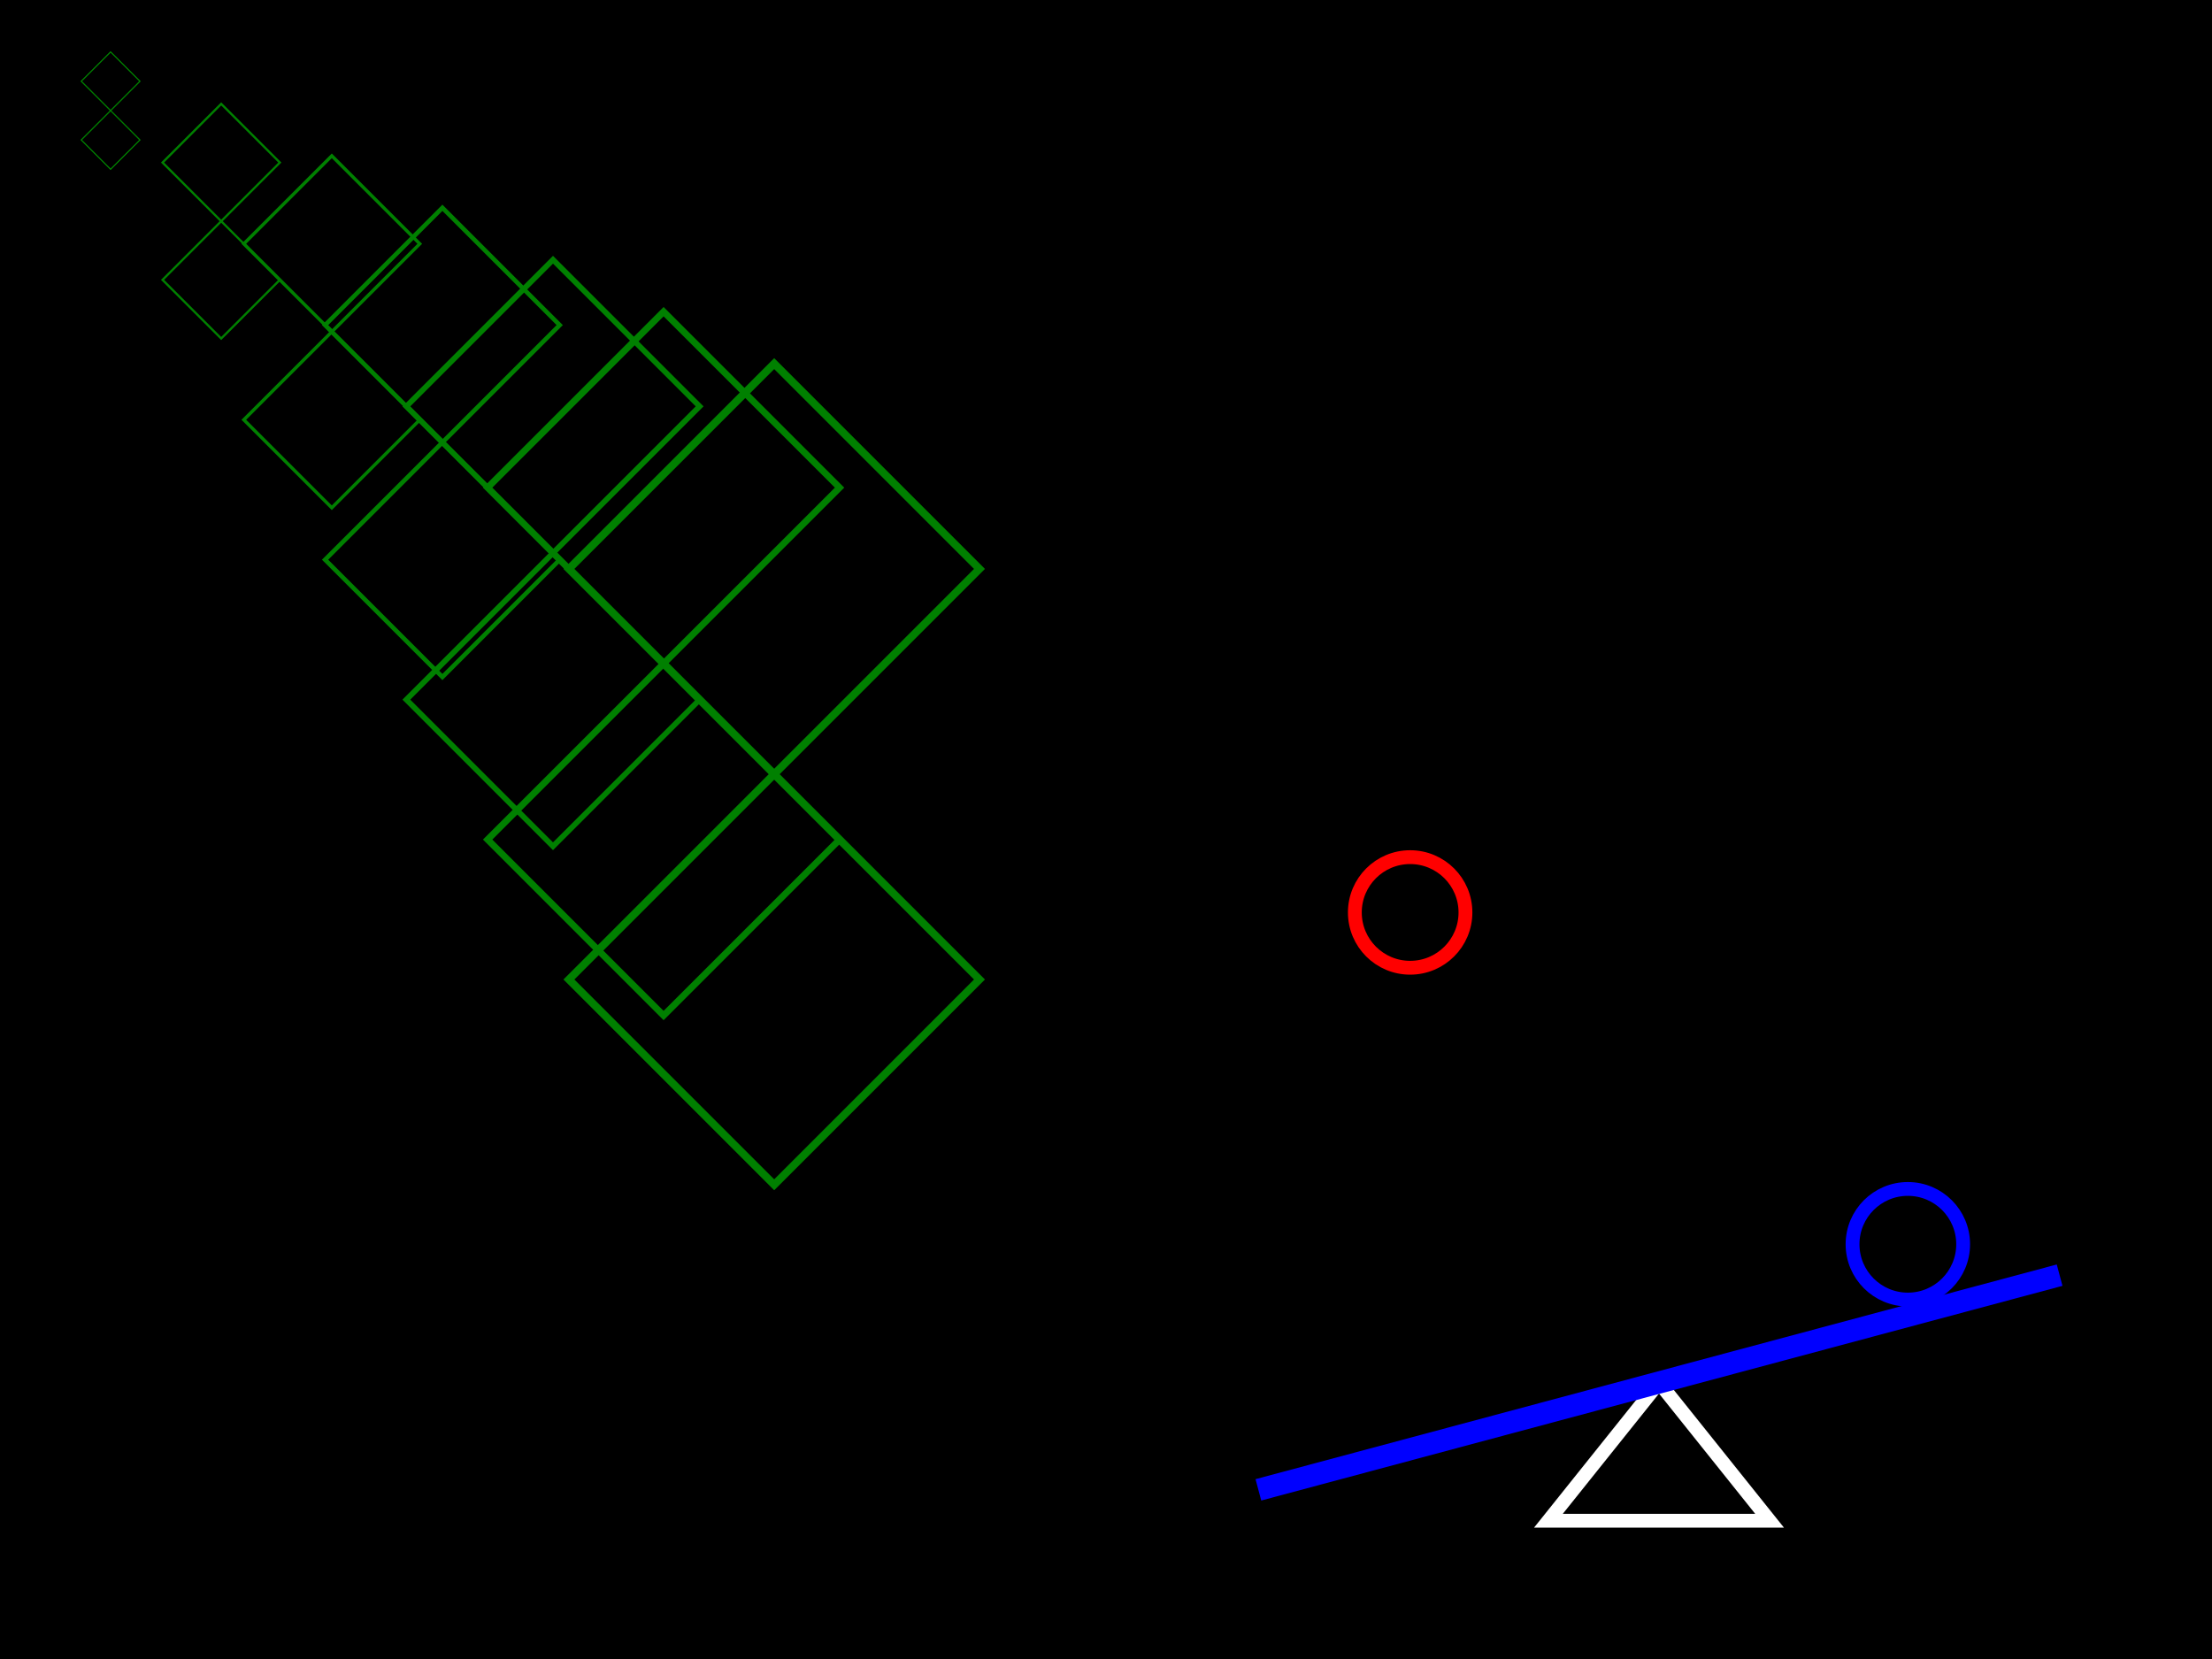 <?xml version="1.0" encoding="US-ASCII" standalone="no"?>
<!DOCTYPE svg PUBLIC "-//W3C//DTD SVG 1.1//EN"
  "http://www.w3.org/Graphics/SVG/1.1/DTD/svg11.dtd">
<svg width="800" height="600" xmlns="http://www.w3.org/2000/svg" version="1.1"><g fill="#000000" fill-opacity="1"><rect width="800" height="600"/></g><g stroke="#ffffff" stroke-opacity="1" stroke-width="5"><g fill="#000000" fill-opacity="0"><polygon points="600,500 560,550 640,550"/></g></g><g fill="#0000ff" fill-opacity="1"><animate attributeName="fill" repeatCount="indefinite" begin="0" dur="2" keyTimes="0;0.5;1" values="#ff0000;#0000ff;#ff0000" calcMode="discrete"/><g transform="translate(600,500)"><g transform="rotate(-15)"><animateTransform attributeName="transform" type="rotate" repeatCount="indefinite" begin="0" dur="2" keyTimes="0;0.5;1" values="15;-15;15"/><g transform="translate(-650,-649)"><polygon points="500,645 500,653 800,653 800,645"/></g></g></g></g><g stroke="#ff0000" stroke-opacity="1" stroke-width="5"><g transform="translate(510,330)"><animateTransform attributeName="transform" type="translate" repeatCount="indefinite" begin="0" dur="2" keyTimes="0;0.5;1" values="510,455;510,330;510,455"/><g fill="#000000" fill-opacity="0"><circle r="20"/></g></g></g><g stroke="#0000ff" stroke-opacity="1" stroke-width="5"><g transform="translate(690,450)"><animateTransform attributeName="transform" type="translate" repeatCount="indefinite" begin="0" dur="2" keyTimes="0;0.5;1" values="690,330;690,450;690,330"/><g fill="#000000" fill-opacity="0"><circle r="20"/></g></g></g><g transform="translate(780,0)"><animateTransform attributeName="transform" type="translate" repeatCount="indefinite" begin="0" dur="4" keyTimes="0;0.25;0.5;0.75;1" values="0,0;780,0;780,580;0,580;0,0"/><g transform="rotate(0)"><animateTransform attributeName="transform" type="rotate" repeatCount="indefinite" begin="0" dur="2" keyTimes="0;1" values="0;360"/><g transform="scale(0,0)"><animateTransform attributeName="transform" type="scale" repeatCount="indefinite" begin="1" dur="2" keyTimes="0;0.5;1" values="0,0;2,2;0,0"/><g fill="#000000" fill-opacity="1"><animate attributeName="fill" repeatCount="indefinite" begin="0" dur="4" keyTimes="0;0.25;0.5;0.75;1" values="#008080;#000000;#ff0000;#ffff00;#008080"/><rect width="20" height="20"/></g></g></g></g><g transform="translate(780,0)"><animateTransform attributeName="transform" type="translate" repeatCount="indefinite" begin="0" dur="8" keyTimes="0;0.25;0.5;0.75;1" values="0,0;780,0;780,580;0,580;0,0"/><g transform="rotate(0)"><animateTransform attributeName="transform" type="rotate" repeatCount="indefinite" begin="0" dur="4" keyTimes="0;1" values="0;360"/><g transform="scale(0,0)"><animateTransform attributeName="transform" type="scale" repeatCount="indefinite" begin="1" dur="2" keyTimes="0;0.5;1" values="0,0;4,4;0,0"/><g fill="#000000" fill-opacity="1"><animate attributeName="fill" repeatCount="indefinite" begin="0" dur="8" keyTimes="0;0.25;0.5;0.75;1" values="#008080;#000000;#ff0000;#ffff00;#008080"/><rect width="20" height="20"/></g></g></g></g><g transform="translate(780,0)"><animateTransform attributeName="transform" type="translate" repeatCount="indefinite" begin="0" dur="12" keyTimes="0;0.25;0.5;0.75;1" values="0,0;780,0;780,580;0,580;0,0"/><g transform="rotate(0)"><animateTransform attributeName="transform" type="rotate" repeatCount="indefinite" begin="0" dur="6" keyTimes="0;1" values="0;360"/><g transform="scale(0,0)"><animateTransform attributeName="transform" type="scale" repeatCount="indefinite" begin="1" dur="2" keyTimes="0;0.5;1" values="0,0;6,6;0,0"/><g fill="#000000" fill-opacity="1"><animate attributeName="fill" repeatCount="indefinite" begin="0" dur="12" keyTimes="0;0.25;0.5;0.75;1" values="#008080;#000000;#ff0000;#ffff00;#008080"/><rect width="20" height="20"/></g></g></g></g><g transform="translate(280,280)"><g transform="rotate(45)"><g transform="rotate(0)"><animateTransform attributeName="transform" type="rotate" repeatCount="indefinite" begin="0" dur="5" keyTimes="0;1" values="360;0"/><g transform="scale(0.7,0.7)"><animateTransform attributeName="transform" type="scale" repeatCount="indefinite" begin="0" dur="2.4" keyTimes="0;0.333;0.667;1" values="0.1,0.1;0.7,0.7;1.167,1.167;0.1,0.1"/><g stroke="#008000" stroke-opacity="1" stroke-width="-10"><animate attributeName="stroke" repeatCount="indefinite" begin="0" dur="2.5" keyTimes="0;0.2;0.4;0.6;0.8;1" values="#008080;#008000;#ff0000;#ffffff;#ffff00;#008080"/><g fill="#000000" fill-opacity="0"><rect width="150" height="150"/></g></g></g></g></g></g><g transform="translate(280,280)"><g transform="rotate(225)"><g transform="rotate(0)"><animateTransform attributeName="transform" type="rotate" repeatCount="indefinite" begin="0" dur="5" keyTimes="0;1" values="360;0"/><g transform="scale(0.7,0.7)"><animateTransform attributeName="transform" type="scale" repeatCount="indefinite" begin="0" dur="2.4" keyTimes="0;0.333;0.667;1" values="0.1,0.1;0.7,0.7;1.167,1.167;0.1,0.1"/><g stroke="#008000" stroke-opacity="1" stroke-width="-10"><animate attributeName="stroke" repeatCount="indefinite" begin="0" dur="2.5" keyTimes="0;0.2;0.4;0.6;0.8;1" values="#008080;#008000;#ff0000;#ffffff;#ffff00;#008080"/><g fill="#000000" fill-opacity="0"><rect width="150" height="150"/></g></g></g></g></g></g><g transform="translate(280,280)"><g transform="rotate(45)"><g transform="rotate(0)"><animateTransform attributeName="transform" type="rotate" repeatCount="indefinite" begin="0" dur="4" keyTimes="0;1" values="360;0"/><g transform="scale(0.7,0.7)"><animateTransform attributeName="transform" type="scale" repeatCount="indefinite" begin="0" dur="2.4" keyTimes="0;0.333;0.667;1" values="0.1,0.1;0.7,0.7;1.167,1.167;0.1,0.1"/><g stroke="#008000" stroke-opacity="1" stroke-width="-8"><animate attributeName="stroke" repeatCount="indefinite" begin="0" dur="2.5" keyTimes="0;0.2;0.4;0.6;0.8;1" values="#008080;#008000;#ff0000;#ffffff;#ffff00;#008080"/><g fill="#000000" fill-opacity="0"><rect width="150" height="150"/></g></g></g></g></g></g><g transform="translate(280,280)"><g transform="rotate(225)"><g transform="rotate(0)"><animateTransform attributeName="transform" type="rotate" repeatCount="indefinite" begin="0" dur="4" keyTimes="0;1" values="360;0"/><g transform="scale(0.7,0.7)"><animateTransform attributeName="transform" type="scale" repeatCount="indefinite" begin="0" dur="2.4" keyTimes="0;0.333;0.667;1" values="0.1,0.1;0.7,0.7;1.167,1.167;0.1,0.1"/><g stroke="#008000" stroke-opacity="1" stroke-width="-8"><animate attributeName="stroke" repeatCount="indefinite" begin="0" dur="2.5" keyTimes="0;0.2;0.4;0.6;0.8;1" values="#008080;#008000;#ff0000;#ffffff;#ffff00;#008080"/><g fill="#000000" fill-opacity="0"><rect width="150" height="150"/></g></g></g></g></g></g><g transform="translate(280,280)"><g transform="rotate(45)"><g transform="rotate(0)"><animateTransform attributeName="transform" type="rotate" repeatCount="indefinite" begin="0" dur="3" keyTimes="0;1" values="360;0"/><g transform="scale(0.7,0.7)"><animateTransform attributeName="transform" type="scale" repeatCount="indefinite" begin="0" dur="2.4" keyTimes="0;0.333;0.667;1" values="0.1,0.1;0.7,0.7;1.167,1.167;0.1,0.1"/><g stroke="#008000" stroke-opacity="1" stroke-width="-6"><animate attributeName="stroke" repeatCount="indefinite" begin="0" dur="2.5" keyTimes="0;0.2;0.4;0.6;0.8;1" values="#008080;#008000;#ff0000;#ffffff;#ffff00;#008080"/><g fill="#000000" fill-opacity="0"><rect width="150" height="150"/></g></g></g></g></g></g><g transform="translate(280,280)"><g transform="rotate(225)"><g transform="rotate(0)"><animateTransform attributeName="transform" type="rotate" repeatCount="indefinite" begin="0" dur="3" keyTimes="0;1" values="360;0"/><g transform="scale(0.7,0.7)"><animateTransform attributeName="transform" type="scale" repeatCount="indefinite" begin="0" dur="2.4" keyTimes="0;0.333;0.667;1" values="0.1,0.1;0.7,0.7;1.167,1.167;0.1,0.1"/><g stroke="#008000" stroke-opacity="1" stroke-width="-6"><animate attributeName="stroke" repeatCount="indefinite" begin="0" dur="2.5" keyTimes="0;0.2;0.4;0.6;0.8;1" values="#008080;#008000;#ff0000;#ffffff;#ffff00;#008080"/><g fill="#000000" fill-opacity="0"><rect width="150" height="150"/></g></g></g></g></g></g><g transform="translate(280,280)"><g transform="rotate(45)"><g transform="rotate(0)"><animateTransform attributeName="transform" type="rotate" repeatCount="indefinite" begin="0" dur="2" keyTimes="0;1" values="360;0"/><g transform="scale(0.7,0.7)"><animateTransform attributeName="transform" type="scale" repeatCount="indefinite" begin="0" dur="2.4" keyTimes="0;0.333;0.667;1" values="0.1,0.1;0.7,0.7;1.167,1.167;0.1,0.1"/><g stroke="#008000" stroke-opacity="1" stroke-width="-4"><animate attributeName="stroke" repeatCount="indefinite" begin="0" dur="2.5" keyTimes="0;0.2;0.4;0.6;0.8;1" values="#008080;#008000;#ff0000;#ffffff;#ffff00;#008080"/><g fill="#000000" fill-opacity="0"><rect width="150" height="150"/></g></g></g></g></g></g><g transform="translate(280,280)"><g transform="rotate(225)"><g transform="rotate(0)"><animateTransform attributeName="transform" type="rotate" repeatCount="indefinite" begin="0" dur="2" keyTimes="0;1" values="360;0"/><g transform="scale(0.7,0.7)"><animateTransform attributeName="transform" type="scale" repeatCount="indefinite" begin="0" dur="2.4" keyTimes="0;0.333;0.667;1" values="0.1,0.1;0.7,0.7;1.167,1.167;0.1,0.1"/><g stroke="#008000" stroke-opacity="1" stroke-width="-4"><animate attributeName="stroke" repeatCount="indefinite" begin="0" dur="2.5" keyTimes="0;0.2;0.4;0.6;0.8;1" values="#008080;#008000;#ff0000;#ffffff;#ffff00;#008080"/><g fill="#000000" fill-opacity="0"><rect width="150" height="150"/></g></g></g></g></g></g><g transform="translate(280,280)"><g transform="rotate(45)"><g transform="rotate(0)"><animateTransform attributeName="transform" type="rotate" repeatCount="indefinite" begin="0" dur="1" keyTimes="0;1" values="360;0"/><g transform="scale(0.7,0.7)"><animateTransform attributeName="transform" type="scale" repeatCount="indefinite" begin="0" dur="2.4" keyTimes="0;0.333;0.667;1" values="0.1,0.1;0.7,0.7;1.167,1.167;0.1,0.1"/><g stroke="#008000" stroke-opacity="1" stroke-width="-2"><animate attributeName="stroke" repeatCount="indefinite" begin="0" dur="2.5" keyTimes="0;0.2;0.4;0.6;0.8;1" values="#008080;#008000;#ff0000;#ffffff;#ffff00;#008080"/><g fill="#000000" fill-opacity="0"><rect width="150" height="150"/></g></g></g></g></g></g><g transform="translate(280,280)"><g transform="rotate(225)"><g transform="rotate(0)"><animateTransform attributeName="transform" type="rotate" repeatCount="indefinite" begin="0" dur="1" keyTimes="0;1" values="360;0"/><g transform="scale(0.7,0.7)"><animateTransform attributeName="transform" type="scale" repeatCount="indefinite" begin="0" dur="2.4" keyTimes="0;0.333;0.667;1" values="0.1,0.1;0.7,0.7;1.167,1.167;0.1,0.1"/><g stroke="#008000" stroke-opacity="1" stroke-width="-2"><animate attributeName="stroke" repeatCount="indefinite" begin="0" dur="2.5" keyTimes="0;0.2;0.4;0.6;0.8;1" values="#008080;#008000;#ff0000;#ffffff;#ffff00;#008080"/><g fill="#000000" fill-opacity="0"><rect width="150" height="150"/></g></g></g></g></g></g><g transform="translate(280,280)"><g transform="rotate(45)"><g transform="rotate(0)"><animateTransform attributeName="transform" type="rotate" repeatCount="indefinite" begin="0" dur="-0" keyTimes="NaN;NaN" values="360;0"/><g transform="scale(0.7,0.7)"><animateTransform attributeName="transform" type="scale" repeatCount="indefinite" begin="0" dur="2.4" keyTimes="0;0.333;0.667;1" values="0.1,0.1;0.7,0.7;1.167,1.167;0.1,0.1"/><g stroke="#008000" stroke-opacity="1" stroke-width="0"><animate attributeName="stroke" repeatCount="indefinite" begin="0" dur="2.5" keyTimes="0;0.2;0.4;0.6;0.8;1" values="#008080;#008000;#ff0000;#ffffff;#ffff00;#008080"/><g fill="#000000" fill-opacity="0"><rect width="150" height="150"/></g></g></g></g></g></g><g transform="translate(280,280)"><g transform="rotate(225)"><g transform="rotate(0)"><animateTransform attributeName="transform" type="rotate" repeatCount="indefinite" begin="0" dur="-0" keyTimes="NaN;NaN" values="360;0"/><g transform="scale(0.7,0.7)"><animateTransform attributeName="transform" type="scale" repeatCount="indefinite" begin="0" dur="2.4" keyTimes="0;0.333;0.667;1" values="0.1,0.1;0.7,0.7;1.167,1.167;0.1,0.1"/><g stroke="#008000" stroke-opacity="1" stroke-width="0"><animate attributeName="stroke" repeatCount="indefinite" begin="0" dur="2.5" keyTimes="0;0.2;0.4;0.6;0.8;1" values="#008080;#008000;#ff0000;#ffffff;#ffff00;#008080"/><g fill="#000000" fill-opacity="0"><rect width="150" height="150"/></g></g></g></g></g></g><g transform="translate(280,280)"><g transform="rotate(45)"><g transform="rotate(0)"><animateTransform attributeName="transform" type="rotate" repeatCount="indefinite" begin="0" dur="1" keyTimes="0;1" values="0;360"/><g transform="scale(0.7,0.7)"><animateTransform attributeName="transform" type="scale" repeatCount="indefinite" begin="0" dur="2.4" keyTimes="0;0.333;0.667;1" values="0.1,0.1;0.7,0.7;1.167,1.167;0.1,0.1"/><g stroke="#008000" stroke-opacity="1" stroke-width="2"><animate attributeName="stroke" repeatCount="indefinite" begin="0" dur="2.5" keyTimes="0;0.2;0.4;0.6;0.8;1" values="#008080;#008000;#ff0000;#ffffff;#ffff00;#008080"/><g fill="#000000" fill-opacity="0"><rect width="150" height="150"/></g></g></g></g></g></g><g transform="translate(280,280)"><g transform="rotate(225)"><g transform="rotate(0)"><animateTransform attributeName="transform" type="rotate" repeatCount="indefinite" begin="0" dur="1" keyTimes="0;1" values="0;360"/><g transform="scale(0.7,0.7)"><animateTransform attributeName="transform" type="scale" repeatCount="indefinite" begin="0" dur="2.4" keyTimes="0;0.333;0.667;1" values="0.1,0.1;0.7,0.7;1.167,1.167;0.1,0.1"/><g stroke="#008000" stroke-opacity="1" stroke-width="2"><animate attributeName="stroke" repeatCount="indefinite" begin="0" dur="2.5" keyTimes="0;0.2;0.4;0.6;0.8;1" values="#008080;#008000;#ff0000;#ffffff;#ffff00;#008080"/><g fill="#000000" fill-opacity="0"><rect width="150" height="150"/></g></g></g></g></g></g><g transform="translate(280,280)"><g transform="rotate(45)"><g transform="rotate(0)"><animateTransform attributeName="transform" type="rotate" repeatCount="indefinite" begin="0" dur="2" keyTimes="0;1" values="0;360"/><g transform="scale(0.7,0.7)"><animateTransform attributeName="transform" type="scale" repeatCount="indefinite" begin="0" dur="2.4" keyTimes="0;0.333;0.667;1" values="0.1,0.1;0.7,0.7;1.167,1.167;0.1,0.1"/><g stroke="#008000" stroke-opacity="1" stroke-width="4"><animate attributeName="stroke" repeatCount="indefinite" begin="0" dur="2.5" keyTimes="0;0.2;0.4;0.6;0.8;1" values="#008080;#008000;#ff0000;#ffffff;#ffff00;#008080"/><g fill="#000000" fill-opacity="0"><rect width="150" height="150"/></g></g></g></g></g></g><g transform="translate(280,280)"><g transform="rotate(225)"><g transform="rotate(0)"><animateTransform attributeName="transform" type="rotate" repeatCount="indefinite" begin="0" dur="2" keyTimes="0;1" values="0;360"/><g transform="scale(0.7,0.7)"><animateTransform attributeName="transform" type="scale" repeatCount="indefinite" begin="0" dur="2.4" keyTimes="0;0.333;0.667;1" values="0.1,0.1;0.7,0.7;1.167,1.167;0.1,0.1"/><g stroke="#008000" stroke-opacity="1" stroke-width="4"><animate attributeName="stroke" repeatCount="indefinite" begin="0" dur="2.5" keyTimes="0;0.2;0.4;0.6;0.8;1" values="#008080;#008000;#ff0000;#ffffff;#ffff00;#008080"/><g fill="#000000" fill-opacity="0"><rect width="150" height="150"/></g></g></g></g></g></g><g transform="translate(240,240)"><g transform="rotate(45)"><g transform="rotate(0)"><animateTransform attributeName="transform" type="rotate" repeatCount="indefinite" begin="0" dur="5" keyTimes="0;1" values="360;0"/><g transform="scale(0.6,0.6)"><animateTransform attributeName="transform" type="scale" repeatCount="indefinite" begin="0" dur="2.4" keyTimes="0;0.333;0.667;1" values="0.1,0.1;0.6,0.6;1,1;0.1,0.1"/><g stroke="#008000" stroke-opacity="1" stroke-width="-10"><animate attributeName="stroke" repeatCount="indefinite" begin="0" dur="2.5" keyTimes="0;0.2;0.4;0.6;0.8;1" values="#008080;#008000;#ff0000;#ffffff;#ffff00;#008080"/><g fill="#000000" fill-opacity="0"><rect width="150" height="150"/></g></g></g></g></g></g><g transform="translate(240,240)"><g transform="rotate(225)"><g transform="rotate(0)"><animateTransform attributeName="transform" type="rotate" repeatCount="indefinite" begin="0" dur="5" keyTimes="0;1" values="360;0"/><g transform="scale(0.6,0.6)"><animateTransform attributeName="transform" type="scale" repeatCount="indefinite" begin="0" dur="2.4" keyTimes="0;0.333;0.667;1" values="0.1,0.1;0.6,0.6;1,1;0.1,0.1"/><g stroke="#008000" stroke-opacity="1" stroke-width="-10"><animate attributeName="stroke" repeatCount="indefinite" begin="0" dur="2.5" keyTimes="0;0.2;0.4;0.6;0.8;1" values="#008080;#008000;#ff0000;#ffffff;#ffff00;#008080"/><g fill="#000000" fill-opacity="0"><rect width="150" height="150"/></g></g></g></g></g></g><g transform="translate(240,240)"><g transform="rotate(45)"><g transform="rotate(0)"><animateTransform attributeName="transform" type="rotate" repeatCount="indefinite" begin="0" dur="4" keyTimes="0;1" values="360;0"/><g transform="scale(0.6,0.6)"><animateTransform attributeName="transform" type="scale" repeatCount="indefinite" begin="0" dur="2.4" keyTimes="0;0.333;0.667;1" values="0.1,0.1;0.6,0.6;1,1;0.1,0.1"/><g stroke="#008000" stroke-opacity="1" stroke-width="-8"><animate attributeName="stroke" repeatCount="indefinite" begin="0" dur="2.5" keyTimes="0;0.2;0.4;0.6;0.8;1" values="#008080;#008000;#ff0000;#ffffff;#ffff00;#008080"/><g fill="#000000" fill-opacity="0"><rect width="150" height="150"/></g></g></g></g></g></g><g transform="translate(240,240)"><g transform="rotate(225)"><g transform="rotate(0)"><animateTransform attributeName="transform" type="rotate" repeatCount="indefinite" begin="0" dur="4" keyTimes="0;1" values="360;0"/><g transform="scale(0.6,0.6)"><animateTransform attributeName="transform" type="scale" repeatCount="indefinite" begin="0" dur="2.4" keyTimes="0;0.333;0.667;1" values="0.1,0.1;0.6,0.6;1,1;0.1,0.1"/><g stroke="#008000" stroke-opacity="1" stroke-width="-8"><animate attributeName="stroke" repeatCount="indefinite" begin="0" dur="2.5" keyTimes="0;0.2;0.4;0.6;0.8;1" values="#008080;#008000;#ff0000;#ffffff;#ffff00;#008080"/><g fill="#000000" fill-opacity="0"><rect width="150" height="150"/></g></g></g></g></g></g><g transform="translate(240,240)"><g transform="rotate(45)"><g transform="rotate(0)"><animateTransform attributeName="transform" type="rotate" repeatCount="indefinite" begin="0" dur="3" keyTimes="0;1" values="360;0"/><g transform="scale(0.6,0.6)"><animateTransform attributeName="transform" type="scale" repeatCount="indefinite" begin="0" dur="2.4" keyTimes="0;0.333;0.667;1" values="0.1,0.1;0.6,0.6;1,1;0.1,0.1"/><g stroke="#008000" stroke-opacity="1" stroke-width="-6"><animate attributeName="stroke" repeatCount="indefinite" begin="0" dur="2.5" keyTimes="0;0.2;0.4;0.6;0.8;1" values="#008080;#008000;#ff0000;#ffffff;#ffff00;#008080"/><g fill="#000000" fill-opacity="0"><rect width="150" height="150"/></g></g></g></g></g></g><g transform="translate(240,240)"><g transform="rotate(225)"><g transform="rotate(0)"><animateTransform attributeName="transform" type="rotate" repeatCount="indefinite" begin="0" dur="3" keyTimes="0;1" values="360;0"/><g transform="scale(0.6,0.6)"><animateTransform attributeName="transform" type="scale" repeatCount="indefinite" begin="0" dur="2.4" keyTimes="0;0.333;0.667;1" values="0.1,0.1;0.6,0.6;1,1;0.1,0.1"/><g stroke="#008000" stroke-opacity="1" stroke-width="-6"><animate attributeName="stroke" repeatCount="indefinite" begin="0" dur="2.5" keyTimes="0;0.2;0.4;0.6;0.8;1" values="#008080;#008000;#ff0000;#ffffff;#ffff00;#008080"/><g fill="#000000" fill-opacity="0"><rect width="150" height="150"/></g></g></g></g></g></g><g transform="translate(240,240)"><g transform="rotate(45)"><g transform="rotate(0)"><animateTransform attributeName="transform" type="rotate" repeatCount="indefinite" begin="0" dur="2" keyTimes="0;1" values="360;0"/><g transform="scale(0.6,0.6)"><animateTransform attributeName="transform" type="scale" repeatCount="indefinite" begin="0" dur="2.4" keyTimes="0;0.333;0.667;1" values="0.1,0.1;0.6,0.6;1,1;0.1,0.1"/><g stroke="#008000" stroke-opacity="1" stroke-width="-4"><animate attributeName="stroke" repeatCount="indefinite" begin="0" dur="2.5" keyTimes="0;0.2;0.4;0.6;0.8;1" values="#008080;#008000;#ff0000;#ffffff;#ffff00;#008080"/><g fill="#000000" fill-opacity="0"><rect width="150" height="150"/></g></g></g></g></g></g><g transform="translate(240,240)"><g transform="rotate(225)"><g transform="rotate(0)"><animateTransform attributeName="transform" type="rotate" repeatCount="indefinite" begin="0" dur="2" keyTimes="0;1" values="360;0"/><g transform="scale(0.6,0.6)"><animateTransform attributeName="transform" type="scale" repeatCount="indefinite" begin="0" dur="2.4" keyTimes="0;0.333;0.667;1" values="0.1,0.1;0.6,0.6;1,1;0.1,0.1"/><g stroke="#008000" stroke-opacity="1" stroke-width="-4"><animate attributeName="stroke" repeatCount="indefinite" begin="0" dur="2.5" keyTimes="0;0.2;0.4;0.6;0.8;1" values="#008080;#008000;#ff0000;#ffffff;#ffff00;#008080"/><g fill="#000000" fill-opacity="0"><rect width="150" height="150"/></g></g></g></g></g></g><g transform="translate(240,240)"><g transform="rotate(45)"><g transform="rotate(0)"><animateTransform attributeName="transform" type="rotate" repeatCount="indefinite" begin="0" dur="1" keyTimes="0;1" values="360;0"/><g transform="scale(0.6,0.6)"><animateTransform attributeName="transform" type="scale" repeatCount="indefinite" begin="0" dur="2.4" keyTimes="0;0.333;0.667;1" values="0.1,0.1;0.6,0.6;1,1;0.1,0.1"/><g stroke="#008000" stroke-opacity="1" stroke-width="-2"><animate attributeName="stroke" repeatCount="indefinite" begin="0" dur="2.5" keyTimes="0;0.2;0.4;0.6;0.8;1" values="#008080;#008000;#ff0000;#ffffff;#ffff00;#008080"/><g fill="#000000" fill-opacity="0"><rect width="150" height="150"/></g></g></g></g></g></g><g transform="translate(240,240)"><g transform="rotate(225)"><g transform="rotate(0)"><animateTransform attributeName="transform" type="rotate" repeatCount="indefinite" begin="0" dur="1" keyTimes="0;1" values="360;0"/><g transform="scale(0.6,0.6)"><animateTransform attributeName="transform" type="scale" repeatCount="indefinite" begin="0" dur="2.4" keyTimes="0;0.333;0.667;1" values="0.1,0.1;0.6,0.6;1,1;0.1,0.1"/><g stroke="#008000" stroke-opacity="1" stroke-width="-2"><animate attributeName="stroke" repeatCount="indefinite" begin="0" dur="2.5" keyTimes="0;0.2;0.4;0.6;0.8;1" values="#008080;#008000;#ff0000;#ffffff;#ffff00;#008080"/><g fill="#000000" fill-opacity="0"><rect width="150" height="150"/></g></g></g></g></g></g><g transform="translate(240,240)"><g transform="rotate(45)"><g transform="rotate(0)"><animateTransform attributeName="transform" type="rotate" repeatCount="indefinite" begin="0" dur="-0" keyTimes="NaN;NaN" values="360;0"/><g transform="scale(0.6,0.6)"><animateTransform attributeName="transform" type="scale" repeatCount="indefinite" begin="0" dur="2.4" keyTimes="0;0.333;0.667;1" values="0.1,0.1;0.6,0.6;1,1;0.1,0.1"/><g stroke="#008000" stroke-opacity="1" stroke-width="0"><animate attributeName="stroke" repeatCount="indefinite" begin="0" dur="2.5" keyTimes="0;0.2;0.4;0.6;0.8;1" values="#008080;#008000;#ff0000;#ffffff;#ffff00;#008080"/><g fill="#000000" fill-opacity="0"><rect width="150" height="150"/></g></g></g></g></g></g><g transform="translate(240,240)"><g transform="rotate(225)"><g transform="rotate(0)"><animateTransform attributeName="transform" type="rotate" repeatCount="indefinite" begin="0" dur="-0" keyTimes="NaN;NaN" values="360;0"/><g transform="scale(0.6,0.6)"><animateTransform attributeName="transform" type="scale" repeatCount="indefinite" begin="0" dur="2.4" keyTimes="0;0.333;0.667;1" values="0.1,0.1;0.6,0.6;1,1;0.1,0.1"/><g stroke="#008000" stroke-opacity="1" stroke-width="0"><animate attributeName="stroke" repeatCount="indefinite" begin="0" dur="2.5" keyTimes="0;0.2;0.4;0.6;0.8;1" values="#008080;#008000;#ff0000;#ffffff;#ffff00;#008080"/><g fill="#000000" fill-opacity="0"><rect width="150" height="150"/></g></g></g></g></g></g><g transform="translate(240,240)"><g transform="rotate(45)"><g transform="rotate(0)"><animateTransform attributeName="transform" type="rotate" repeatCount="indefinite" begin="0" dur="1" keyTimes="0;1" values="0;360"/><g transform="scale(0.6,0.6)"><animateTransform attributeName="transform" type="scale" repeatCount="indefinite" begin="0" dur="2.4" keyTimes="0;0.333;0.667;1" values="0.1,0.1;0.6,0.6;1,1;0.1,0.1"/><g stroke="#008000" stroke-opacity="1" stroke-width="2"><animate attributeName="stroke" repeatCount="indefinite" begin="0" dur="2.5" keyTimes="0;0.2;0.4;0.6;0.8;1" values="#008080;#008000;#ff0000;#ffffff;#ffff00;#008080"/><g fill="#000000" fill-opacity="0"><rect width="150" height="150"/></g></g></g></g></g></g><g transform="translate(240,240)"><g transform="rotate(225)"><g transform="rotate(0)"><animateTransform attributeName="transform" type="rotate" repeatCount="indefinite" begin="0" dur="1" keyTimes="0;1" values="0;360"/><g transform="scale(0.6,0.6)"><animateTransform attributeName="transform" type="scale" repeatCount="indefinite" begin="0" dur="2.4" keyTimes="0;0.333;0.667;1" values="0.1,0.1;0.6,0.6;1,1;0.1,0.1"/><g stroke="#008000" stroke-opacity="1" stroke-width="2"><animate attributeName="stroke" repeatCount="indefinite" begin="0" dur="2.5" keyTimes="0;0.2;0.4;0.6;0.8;1" values="#008080;#008000;#ff0000;#ffffff;#ffff00;#008080"/><g fill="#000000" fill-opacity="0"><rect width="150" height="150"/></g></g></g></g></g></g><g transform="translate(240,240)"><g transform="rotate(45)"><g transform="rotate(0)"><animateTransform attributeName="transform" type="rotate" repeatCount="indefinite" begin="0" dur="2" keyTimes="0;1" values="0;360"/><g transform="scale(0.6,0.6)"><animateTransform attributeName="transform" type="scale" repeatCount="indefinite" begin="0" dur="2.4" keyTimes="0;0.333;0.667;1" values="0.1,0.1;0.6,0.6;1,1;0.1,0.1"/><g stroke="#008000" stroke-opacity="1" stroke-width="4"><animate attributeName="stroke" repeatCount="indefinite" begin="0" dur="2.5" keyTimes="0;0.2;0.4;0.6;0.8;1" values="#008080;#008000;#ff0000;#ffffff;#ffff00;#008080"/><g fill="#000000" fill-opacity="0"><rect width="150" height="150"/></g></g></g></g></g></g><g transform="translate(240,240)"><g transform="rotate(225)"><g transform="rotate(0)"><animateTransform attributeName="transform" type="rotate" repeatCount="indefinite" begin="0" dur="2" keyTimes="0;1" values="0;360"/><g transform="scale(0.6,0.6)"><animateTransform attributeName="transform" type="scale" repeatCount="indefinite" begin="0" dur="2.4" keyTimes="0;0.333;0.667;1" values="0.1,0.1;0.6,0.6;1,1;0.1,0.1"/><g stroke="#008000" stroke-opacity="1" stroke-width="4"><animate attributeName="stroke" repeatCount="indefinite" begin="0" dur="2.5" keyTimes="0;0.2;0.4;0.6;0.8;1" values="#008080;#008000;#ff0000;#ffffff;#ffff00;#008080"/><g fill="#000000" fill-opacity="0"><rect width="150" height="150"/></g></g></g></g></g></g><g transform="translate(200,200)"><g transform="rotate(45)"><g transform="rotate(0)"><animateTransform attributeName="transform" type="rotate" repeatCount="indefinite" begin="0" dur="5" keyTimes="0;1" values="360;0"/><g transform="scale(0.5,0.5)"><animateTransform attributeName="transform" type="scale" repeatCount="indefinite" begin="0" dur="2.4" keyTimes="0;0.333;0.667;1" values="0.1,0.1;0.5,0.5;0.833,0.833;0.1,0.1"/><g stroke="#008000" stroke-opacity="1" stroke-width="-10"><animate attributeName="stroke" repeatCount="indefinite" begin="0" dur="2.5" keyTimes="0;0.2;0.4;0.6;0.8;1" values="#008080;#008000;#ff0000;#ffffff;#ffff00;#008080"/><g fill="#000000" fill-opacity="0"><rect width="150" height="150"/></g></g></g></g></g></g><g transform="translate(200,200)"><g transform="rotate(225)"><g transform="rotate(0)"><animateTransform attributeName="transform" type="rotate" repeatCount="indefinite" begin="0" dur="5" keyTimes="0;1" values="360;0"/><g transform="scale(0.5,0.5)"><animateTransform attributeName="transform" type="scale" repeatCount="indefinite" begin="0" dur="2.4" keyTimes="0;0.333;0.667;1" values="0.1,0.1;0.5,0.5;0.833,0.833;0.1,0.1"/><g stroke="#008000" stroke-opacity="1" stroke-width="-10"><animate attributeName="stroke" repeatCount="indefinite" begin="0" dur="2.5" keyTimes="0;0.2;0.4;0.6;0.8;1" values="#008080;#008000;#ff0000;#ffffff;#ffff00;#008080"/><g fill="#000000" fill-opacity="0"><rect width="150" height="150"/></g></g></g></g></g></g><g transform="translate(200,200)"><g transform="rotate(45)"><g transform="rotate(0)"><animateTransform attributeName="transform" type="rotate" repeatCount="indefinite" begin="0" dur="4" keyTimes="0;1" values="360;0"/><g transform="scale(0.5,0.5)"><animateTransform attributeName="transform" type="scale" repeatCount="indefinite" begin="0" dur="2.4" keyTimes="0;0.333;0.667;1" values="0.1,0.1;0.5,0.5;0.833,0.833;0.1,0.1"/><g stroke="#008000" stroke-opacity="1" stroke-width="-8"><animate attributeName="stroke" repeatCount="indefinite" begin="0" dur="2.5" keyTimes="0;0.2;0.4;0.6;0.8;1" values="#008080;#008000;#ff0000;#ffffff;#ffff00;#008080"/><g fill="#000000" fill-opacity="0"><rect width="150" height="150"/></g></g></g></g></g></g><g transform="translate(200,200)"><g transform="rotate(225)"><g transform="rotate(0)"><animateTransform attributeName="transform" type="rotate" repeatCount="indefinite" begin="0" dur="4" keyTimes="0;1" values="360;0"/><g transform="scale(0.5,0.5)"><animateTransform attributeName="transform" type="scale" repeatCount="indefinite" begin="0" dur="2.4" keyTimes="0;0.333;0.667;1" values="0.1,0.1;0.5,0.5;0.833,0.833;0.1,0.1"/><g stroke="#008000" stroke-opacity="1" stroke-width="-8"><animate attributeName="stroke" repeatCount="indefinite" begin="0" dur="2.5" keyTimes="0;0.2;0.4;0.6;0.8;1" values="#008080;#008000;#ff0000;#ffffff;#ffff00;#008080"/><g fill="#000000" fill-opacity="0"><rect width="150" height="150"/></g></g></g></g></g></g><g transform="translate(200,200)"><g transform="rotate(45)"><g transform="rotate(0)"><animateTransform attributeName="transform" type="rotate" repeatCount="indefinite" begin="0" dur="3" keyTimes="0;1" values="360;0"/><g transform="scale(0.5,0.5)"><animateTransform attributeName="transform" type="scale" repeatCount="indefinite" begin="0" dur="2.4" keyTimes="0;0.333;0.667;1" values="0.1,0.1;0.5,0.5;0.833,0.833;0.1,0.1"/><g stroke="#008000" stroke-opacity="1" stroke-width="-6"><animate attributeName="stroke" repeatCount="indefinite" begin="0" dur="2.5" keyTimes="0;0.2;0.4;0.6;0.8;1" values="#008080;#008000;#ff0000;#ffffff;#ffff00;#008080"/><g fill="#000000" fill-opacity="0"><rect width="150" height="150"/></g></g></g></g></g></g><g transform="translate(200,200)"><g transform="rotate(225)"><g transform="rotate(0)"><animateTransform attributeName="transform" type="rotate" repeatCount="indefinite" begin="0" dur="3" keyTimes="0;1" values="360;0"/><g transform="scale(0.5,0.5)"><animateTransform attributeName="transform" type="scale" repeatCount="indefinite" begin="0" dur="2.4" keyTimes="0;0.333;0.667;1" values="0.1,0.1;0.5,0.5;0.833,0.833;0.1,0.1"/><g stroke="#008000" stroke-opacity="1" stroke-width="-6"><animate attributeName="stroke" repeatCount="indefinite" begin="0" dur="2.5" keyTimes="0;0.2;0.4;0.6;0.8;1" values="#008080;#008000;#ff0000;#ffffff;#ffff00;#008080"/><g fill="#000000" fill-opacity="0"><rect width="150" height="150"/></g></g></g></g></g></g><g transform="translate(200,200)"><g transform="rotate(45)"><g transform="rotate(0)"><animateTransform attributeName="transform" type="rotate" repeatCount="indefinite" begin="0" dur="2" keyTimes="0;1" values="360;0"/><g transform="scale(0.5,0.5)"><animateTransform attributeName="transform" type="scale" repeatCount="indefinite" begin="0" dur="2.4" keyTimes="0;0.333;0.667;1" values="0.1,0.1;0.5,0.5;0.833,0.833;0.1,0.1"/><g stroke="#008000" stroke-opacity="1" stroke-width="-4"><animate attributeName="stroke" repeatCount="indefinite" begin="0" dur="2.5" keyTimes="0;0.2;0.4;0.6;0.8;1" values="#008080;#008000;#ff0000;#ffffff;#ffff00;#008080"/><g fill="#000000" fill-opacity="0"><rect width="150" height="150"/></g></g></g></g></g></g><g transform="translate(200,200)"><g transform="rotate(225)"><g transform="rotate(0)"><animateTransform attributeName="transform" type="rotate" repeatCount="indefinite" begin="0" dur="2" keyTimes="0;1" values="360;0"/><g transform="scale(0.5,0.5)"><animateTransform attributeName="transform" type="scale" repeatCount="indefinite" begin="0" dur="2.4" keyTimes="0;0.333;0.667;1" values="0.1,0.1;0.5,0.5;0.833,0.833;0.1,0.1"/><g stroke="#008000" stroke-opacity="1" stroke-width="-4"><animate attributeName="stroke" repeatCount="indefinite" begin="0" dur="2.5" keyTimes="0;0.2;0.4;0.6;0.8;1" values="#008080;#008000;#ff0000;#ffffff;#ffff00;#008080"/><g fill="#000000" fill-opacity="0"><rect width="150" height="150"/></g></g></g></g></g></g><g transform="translate(200,200)"><g transform="rotate(45)"><g transform="rotate(0)"><animateTransform attributeName="transform" type="rotate" repeatCount="indefinite" begin="0" dur="1" keyTimes="0;1" values="360;0"/><g transform="scale(0.5,0.5)"><animateTransform attributeName="transform" type="scale" repeatCount="indefinite" begin="0" dur="2.4" keyTimes="0;0.333;0.667;1" values="0.1,0.1;0.5,0.5;0.833,0.833;0.1,0.1"/><g stroke="#008000" stroke-opacity="1" stroke-width="-2"><animate attributeName="stroke" repeatCount="indefinite" begin="0" dur="2.5" keyTimes="0;0.2;0.4;0.6;0.8;1" values="#008080;#008000;#ff0000;#ffffff;#ffff00;#008080"/><g fill="#000000" fill-opacity="0"><rect width="150" height="150"/></g></g></g></g></g></g><g transform="translate(200,200)"><g transform="rotate(225)"><g transform="rotate(0)"><animateTransform attributeName="transform" type="rotate" repeatCount="indefinite" begin="0" dur="1" keyTimes="0;1" values="360;0"/><g transform="scale(0.5,0.5)"><animateTransform attributeName="transform" type="scale" repeatCount="indefinite" begin="0" dur="2.4" keyTimes="0;0.333;0.667;1" values="0.1,0.1;0.5,0.5;0.833,0.833;0.1,0.1"/><g stroke="#008000" stroke-opacity="1" stroke-width="-2"><animate attributeName="stroke" repeatCount="indefinite" begin="0" dur="2.5" keyTimes="0;0.2;0.4;0.6;0.8;1" values="#008080;#008000;#ff0000;#ffffff;#ffff00;#008080"/><g fill="#000000" fill-opacity="0"><rect width="150" height="150"/></g></g></g></g></g></g><g transform="translate(200,200)"><g transform="rotate(45)"><g transform="rotate(0)"><animateTransform attributeName="transform" type="rotate" repeatCount="indefinite" begin="0" dur="-0" keyTimes="NaN;NaN" values="360;0"/><g transform="scale(0.5,0.5)"><animateTransform attributeName="transform" type="scale" repeatCount="indefinite" begin="0" dur="2.4" keyTimes="0;0.333;0.667;1" values="0.1,0.1;0.5,0.5;0.833,0.833;0.1,0.1"/><g stroke="#008000" stroke-opacity="1" stroke-width="0"><animate attributeName="stroke" repeatCount="indefinite" begin="0" dur="2.5" keyTimes="0;0.2;0.4;0.6;0.8;1" values="#008080;#008000;#ff0000;#ffffff;#ffff00;#008080"/><g fill="#000000" fill-opacity="0"><rect width="150" height="150"/></g></g></g></g></g></g><g transform="translate(200,200)"><g transform="rotate(225)"><g transform="rotate(0)"><animateTransform attributeName="transform" type="rotate" repeatCount="indefinite" begin="0" dur="-0" keyTimes="NaN;NaN" values="360;0"/><g transform="scale(0.5,0.5)"><animateTransform attributeName="transform" type="scale" repeatCount="indefinite" begin="0" dur="2.4" keyTimes="0;0.333;0.667;1" values="0.1,0.1;0.5,0.5;0.833,0.833;0.1,0.1"/><g stroke="#008000" stroke-opacity="1" stroke-width="0"><animate attributeName="stroke" repeatCount="indefinite" begin="0" dur="2.5" keyTimes="0;0.2;0.4;0.6;0.8;1" values="#008080;#008000;#ff0000;#ffffff;#ffff00;#008080"/><g fill="#000000" fill-opacity="0"><rect width="150" height="150"/></g></g></g></g></g></g><g transform="translate(200,200)"><g transform="rotate(45)"><g transform="rotate(0)"><animateTransform attributeName="transform" type="rotate" repeatCount="indefinite" begin="0" dur="1" keyTimes="0;1" values="0;360"/><g transform="scale(0.5,0.5)"><animateTransform attributeName="transform" type="scale" repeatCount="indefinite" begin="0" dur="2.4" keyTimes="0;0.333;0.667;1" values="0.1,0.1;0.5,0.5;0.833,0.833;0.1,0.1"/><g stroke="#008000" stroke-opacity="1" stroke-width="2"><animate attributeName="stroke" repeatCount="indefinite" begin="0" dur="2.5" keyTimes="0;0.2;0.4;0.6;0.8;1" values="#008080;#008000;#ff0000;#ffffff;#ffff00;#008080"/><g fill="#000000" fill-opacity="0"><rect width="150" height="150"/></g></g></g></g></g></g><g transform="translate(200,200)"><g transform="rotate(225)"><g transform="rotate(0)"><animateTransform attributeName="transform" type="rotate" repeatCount="indefinite" begin="0" dur="1" keyTimes="0;1" values="0;360"/><g transform="scale(0.5,0.5)"><animateTransform attributeName="transform" type="scale" repeatCount="indefinite" begin="0" dur="2.4" keyTimes="0;0.333;0.667;1" values="0.1,0.1;0.5,0.5;0.833,0.833;0.1,0.1"/><g stroke="#008000" stroke-opacity="1" stroke-width="2"><animate attributeName="stroke" repeatCount="indefinite" begin="0" dur="2.5" keyTimes="0;0.2;0.4;0.6;0.8;1" values="#008080;#008000;#ff0000;#ffffff;#ffff00;#008080"/><g fill="#000000" fill-opacity="0"><rect width="150" height="150"/></g></g></g></g></g></g><g transform="translate(200,200)"><g transform="rotate(45)"><g transform="rotate(0)"><animateTransform attributeName="transform" type="rotate" repeatCount="indefinite" begin="0" dur="2" keyTimes="0;1" values="0;360"/><g transform="scale(0.5,0.5)"><animateTransform attributeName="transform" type="scale" repeatCount="indefinite" begin="0" dur="2.4" keyTimes="0;0.333;0.667;1" values="0.1,0.1;0.5,0.5;0.833,0.833;0.1,0.1"/><g stroke="#008000" stroke-opacity="1" stroke-width="4"><animate attributeName="stroke" repeatCount="indefinite" begin="0" dur="2.5" keyTimes="0;0.2;0.4;0.6;0.8;1" values="#008080;#008000;#ff0000;#ffffff;#ffff00;#008080"/><g fill="#000000" fill-opacity="0"><rect width="150" height="150"/></g></g></g></g></g></g><g transform="translate(200,200)"><g transform="rotate(225)"><g transform="rotate(0)"><animateTransform attributeName="transform" type="rotate" repeatCount="indefinite" begin="0" dur="2" keyTimes="0;1" values="0;360"/><g transform="scale(0.5,0.5)"><animateTransform attributeName="transform" type="scale" repeatCount="indefinite" begin="0" dur="2.4" keyTimes="0;0.333;0.667;1" values="0.1,0.1;0.5,0.5;0.833,0.833;0.1,0.1"/><g stroke="#008000" stroke-opacity="1" stroke-width="4"><animate attributeName="stroke" repeatCount="indefinite" begin="0" dur="2.5" keyTimes="0;0.2;0.4;0.6;0.8;1" values="#008080;#008000;#ff0000;#ffffff;#ffff00;#008080"/><g fill="#000000" fill-opacity="0"><rect width="150" height="150"/></g></g></g></g></g></g><g transform="translate(160,160)"><g transform="rotate(45)"><g transform="rotate(0)"><animateTransform attributeName="transform" type="rotate" repeatCount="indefinite" begin="0" dur="5" keyTimes="0;1" values="360;0"/><g transform="scale(0.4,0.4)"><animateTransform attributeName="transform" type="scale" repeatCount="indefinite" begin="0" dur="2.4" keyTimes="0;0.333;0.667;1" values="0.1,0.1;0.4,0.4;0.667,0.667;0.1,0.1"/><g stroke="#008000" stroke-opacity="1" stroke-width="-10"><animate attributeName="stroke" repeatCount="indefinite" begin="0" dur="2.5" keyTimes="0;0.2;0.4;0.6;0.8;1" values="#008080;#008000;#ff0000;#ffffff;#ffff00;#008080"/><g fill="#000000" fill-opacity="0"><rect width="150" height="150"/></g></g></g></g></g></g><g transform="translate(160,160)"><g transform="rotate(225)"><g transform="rotate(0)"><animateTransform attributeName="transform" type="rotate" repeatCount="indefinite" begin="0" dur="5" keyTimes="0;1" values="360;0"/><g transform="scale(0.4,0.4)"><animateTransform attributeName="transform" type="scale" repeatCount="indefinite" begin="0" dur="2.4" keyTimes="0;0.333;0.667;1" values="0.1,0.1;0.4,0.4;0.667,0.667;0.1,0.1"/><g stroke="#008000" stroke-opacity="1" stroke-width="-10"><animate attributeName="stroke" repeatCount="indefinite" begin="0" dur="2.5" keyTimes="0;0.2;0.4;0.6;0.8;1" values="#008080;#008000;#ff0000;#ffffff;#ffff00;#008080"/><g fill="#000000" fill-opacity="0"><rect width="150" height="150"/></g></g></g></g></g></g><g transform="translate(160,160)"><g transform="rotate(45)"><g transform="rotate(0)"><animateTransform attributeName="transform" type="rotate" repeatCount="indefinite" begin="0" dur="4" keyTimes="0;1" values="360;0"/><g transform="scale(0.4,0.4)"><animateTransform attributeName="transform" type="scale" repeatCount="indefinite" begin="0" dur="2.4" keyTimes="0;0.333;0.667;1" values="0.1,0.1;0.4,0.4;0.667,0.667;0.1,0.1"/><g stroke="#008000" stroke-opacity="1" stroke-width="-8"><animate attributeName="stroke" repeatCount="indefinite" begin="0" dur="2.5" keyTimes="0;0.2;0.4;0.6;0.8;1" values="#008080;#008000;#ff0000;#ffffff;#ffff00;#008080"/><g fill="#000000" fill-opacity="0"><rect width="150" height="150"/></g></g></g></g></g></g><g transform="translate(160,160)"><g transform="rotate(225)"><g transform="rotate(0)"><animateTransform attributeName="transform" type="rotate" repeatCount="indefinite" begin="0" dur="4" keyTimes="0;1" values="360;0"/><g transform="scale(0.4,0.4)"><animateTransform attributeName="transform" type="scale" repeatCount="indefinite" begin="0" dur="2.4" keyTimes="0;0.333;0.667;1" values="0.1,0.1;0.4,0.4;0.667,0.667;0.1,0.1"/><g stroke="#008000" stroke-opacity="1" stroke-width="-8"><animate attributeName="stroke" repeatCount="indefinite" begin="0" dur="2.5" keyTimes="0;0.2;0.4;0.6;0.8;1" values="#008080;#008000;#ff0000;#ffffff;#ffff00;#008080"/><g fill="#000000" fill-opacity="0"><rect width="150" height="150"/></g></g></g></g></g></g><g transform="translate(160,160)"><g transform="rotate(45)"><g transform="rotate(0)"><animateTransform attributeName="transform" type="rotate" repeatCount="indefinite" begin="0" dur="3" keyTimes="0;1" values="360;0"/><g transform="scale(0.4,0.4)"><animateTransform attributeName="transform" type="scale" repeatCount="indefinite" begin="0" dur="2.4" keyTimes="0;0.333;0.667;1" values="0.1,0.1;0.4,0.4;0.667,0.667;0.1,0.1"/><g stroke="#008000" stroke-opacity="1" stroke-width="-6"><animate attributeName="stroke" repeatCount="indefinite" begin="0" dur="2.5" keyTimes="0;0.2;0.4;0.6;0.8;1" values="#008080;#008000;#ff0000;#ffffff;#ffff00;#008080"/><g fill="#000000" fill-opacity="0"><rect width="150" height="150"/></g></g></g></g></g></g><g transform="translate(160,160)"><g transform="rotate(225)"><g transform="rotate(0)"><animateTransform attributeName="transform" type="rotate" repeatCount="indefinite" begin="0" dur="3" keyTimes="0;1" values="360;0"/><g transform="scale(0.4,0.4)"><animateTransform attributeName="transform" type="scale" repeatCount="indefinite" begin="0" dur="2.4" keyTimes="0;0.333;0.667;1" values="0.1,0.1;0.4,0.4;0.667,0.667;0.1,0.1"/><g stroke="#008000" stroke-opacity="1" stroke-width="-6"><animate attributeName="stroke" repeatCount="indefinite" begin="0" dur="2.5" keyTimes="0;0.2;0.4;0.6;0.8;1" values="#008080;#008000;#ff0000;#ffffff;#ffff00;#008080"/><g fill="#000000" fill-opacity="0"><rect width="150" height="150"/></g></g></g></g></g></g><g transform="translate(160,160)"><g transform="rotate(45)"><g transform="rotate(0)"><animateTransform attributeName="transform" type="rotate" repeatCount="indefinite" begin="0" dur="2" keyTimes="0;1" values="360;0"/><g transform="scale(0.4,0.4)"><animateTransform attributeName="transform" type="scale" repeatCount="indefinite" begin="0" dur="2.4" keyTimes="0;0.333;0.667;1" values="0.1,0.1;0.4,0.4;0.667,0.667;0.1,0.1"/><g stroke="#008000" stroke-opacity="1" stroke-width="-4"><animate attributeName="stroke" repeatCount="indefinite" begin="0" dur="2.5" keyTimes="0;0.2;0.4;0.6;0.8;1" values="#008080;#008000;#ff0000;#ffffff;#ffff00;#008080"/><g fill="#000000" fill-opacity="0"><rect width="150" height="150"/></g></g></g></g></g></g><g transform="translate(160,160)"><g transform="rotate(225)"><g transform="rotate(0)"><animateTransform attributeName="transform" type="rotate" repeatCount="indefinite" begin="0" dur="2" keyTimes="0;1" values="360;0"/><g transform="scale(0.4,0.4)"><animateTransform attributeName="transform" type="scale" repeatCount="indefinite" begin="0" dur="2.4" keyTimes="0;0.333;0.667;1" values="0.1,0.1;0.4,0.4;0.667,0.667;0.1,0.1"/><g stroke="#008000" stroke-opacity="1" stroke-width="-4"><animate attributeName="stroke" repeatCount="indefinite" begin="0" dur="2.5" keyTimes="0;0.2;0.4;0.6;0.8;1" values="#008080;#008000;#ff0000;#ffffff;#ffff00;#008080"/><g fill="#000000" fill-opacity="0"><rect width="150" height="150"/></g></g></g></g></g></g><g transform="translate(160,160)"><g transform="rotate(45)"><g transform="rotate(0)"><animateTransform attributeName="transform" type="rotate" repeatCount="indefinite" begin="0" dur="1" keyTimes="0;1" values="360;0"/><g transform="scale(0.4,0.4)"><animateTransform attributeName="transform" type="scale" repeatCount="indefinite" begin="0" dur="2.4" keyTimes="0;0.333;0.667;1" values="0.1,0.1;0.4,0.4;0.667,0.667;0.1,0.1"/><g stroke="#008000" stroke-opacity="1" stroke-width="-2"><animate attributeName="stroke" repeatCount="indefinite" begin="0" dur="2.5" keyTimes="0;0.2;0.4;0.6;0.8;1" values="#008080;#008000;#ff0000;#ffffff;#ffff00;#008080"/><g fill="#000000" fill-opacity="0"><rect width="150" height="150"/></g></g></g></g></g></g><g transform="translate(160,160)"><g transform="rotate(225)"><g transform="rotate(0)"><animateTransform attributeName="transform" type="rotate" repeatCount="indefinite" begin="0" dur="1" keyTimes="0;1" values="360;0"/><g transform="scale(0.4,0.4)"><animateTransform attributeName="transform" type="scale" repeatCount="indefinite" begin="0" dur="2.4" keyTimes="0;0.333;0.667;1" values="0.1,0.1;0.4,0.4;0.667,0.667;0.1,0.1"/><g stroke="#008000" stroke-opacity="1" stroke-width="-2"><animate attributeName="stroke" repeatCount="indefinite" begin="0" dur="2.5" keyTimes="0;0.2;0.4;0.6;0.8;1" values="#008080;#008000;#ff0000;#ffffff;#ffff00;#008080"/><g fill="#000000" fill-opacity="0"><rect width="150" height="150"/></g></g></g></g></g></g><g transform="translate(160,160)"><g transform="rotate(45)"><g transform="rotate(0)"><animateTransform attributeName="transform" type="rotate" repeatCount="indefinite" begin="0" dur="-0" keyTimes="NaN;NaN" values="360;0"/><g transform="scale(0.4,0.4)"><animateTransform attributeName="transform" type="scale" repeatCount="indefinite" begin="0" dur="2.4" keyTimes="0;0.333;0.667;1" values="0.1,0.1;0.4,0.4;0.667,0.667;0.1,0.1"/><g stroke="#008000" stroke-opacity="1" stroke-width="0"><animate attributeName="stroke" repeatCount="indefinite" begin="0" dur="2.5" keyTimes="0;0.2;0.4;0.6;0.8;1" values="#008080;#008000;#ff0000;#ffffff;#ffff00;#008080"/><g fill="#000000" fill-opacity="0"><rect width="150" height="150"/></g></g></g></g></g></g><g transform="translate(160,160)"><g transform="rotate(225)"><g transform="rotate(0)"><animateTransform attributeName="transform" type="rotate" repeatCount="indefinite" begin="0" dur="-0" keyTimes="NaN;NaN" values="360;0"/><g transform="scale(0.4,0.4)"><animateTransform attributeName="transform" type="scale" repeatCount="indefinite" begin="0" dur="2.4" keyTimes="0;0.333;0.667;1" values="0.1,0.1;0.4,0.4;0.667,0.667;0.1,0.1"/><g stroke="#008000" stroke-opacity="1" stroke-width="0"><animate attributeName="stroke" repeatCount="indefinite" begin="0" dur="2.5" keyTimes="0;0.2;0.4;0.6;0.8;1" values="#008080;#008000;#ff0000;#ffffff;#ffff00;#008080"/><g fill="#000000" fill-opacity="0"><rect width="150" height="150"/></g></g></g></g></g></g><g transform="translate(160,160)"><g transform="rotate(45)"><g transform="rotate(0)"><animateTransform attributeName="transform" type="rotate" repeatCount="indefinite" begin="0" dur="1" keyTimes="0;1" values="0;360"/><g transform="scale(0.4,0.4)"><animateTransform attributeName="transform" type="scale" repeatCount="indefinite" begin="0" dur="2.4" keyTimes="0;0.333;0.667;1" values="0.1,0.1;0.4,0.4;0.667,0.667;0.1,0.1"/><g stroke="#008000" stroke-opacity="1" stroke-width="2"><animate attributeName="stroke" repeatCount="indefinite" begin="0" dur="2.5" keyTimes="0;0.2;0.4;0.6;0.8;1" values="#008080;#008000;#ff0000;#ffffff;#ffff00;#008080"/><g fill="#000000" fill-opacity="0"><rect width="150" height="150"/></g></g></g></g></g></g><g transform="translate(160,160)"><g transform="rotate(225)"><g transform="rotate(0)"><animateTransform attributeName="transform" type="rotate" repeatCount="indefinite" begin="0" dur="1" keyTimes="0;1" values="0;360"/><g transform="scale(0.4,0.4)"><animateTransform attributeName="transform" type="scale" repeatCount="indefinite" begin="0" dur="2.4" keyTimes="0;0.333;0.667;1" values="0.1,0.1;0.4,0.4;0.667,0.667;0.1,0.1"/><g stroke="#008000" stroke-opacity="1" stroke-width="2"><animate attributeName="stroke" repeatCount="indefinite" begin="0" dur="2.5" keyTimes="0;0.2;0.4;0.6;0.8;1" values="#008080;#008000;#ff0000;#ffffff;#ffff00;#008080"/><g fill="#000000" fill-opacity="0"><rect width="150" height="150"/></g></g></g></g></g></g><g transform="translate(160,160)"><g transform="rotate(45)"><g transform="rotate(0)"><animateTransform attributeName="transform" type="rotate" repeatCount="indefinite" begin="0" dur="2" keyTimes="0;1" values="0;360"/><g transform="scale(0.4,0.4)"><animateTransform attributeName="transform" type="scale" repeatCount="indefinite" begin="0" dur="2.4" keyTimes="0;0.333;0.667;1" values="0.1,0.1;0.4,0.4;0.667,0.667;0.1,0.1"/><g stroke="#008000" stroke-opacity="1" stroke-width="4"><animate attributeName="stroke" repeatCount="indefinite" begin="0" dur="2.5" keyTimes="0;0.2;0.4;0.6;0.8;1" values="#008080;#008000;#ff0000;#ffffff;#ffff00;#008080"/><g fill="#000000" fill-opacity="0"><rect width="150" height="150"/></g></g></g></g></g></g><g transform="translate(160,160)"><g transform="rotate(225)"><g transform="rotate(0)"><animateTransform attributeName="transform" type="rotate" repeatCount="indefinite" begin="0" dur="2" keyTimes="0;1" values="0;360"/><g transform="scale(0.4,0.4)"><animateTransform attributeName="transform" type="scale" repeatCount="indefinite" begin="0" dur="2.4" keyTimes="0;0.333;0.667;1" values="0.1,0.1;0.4,0.4;0.667,0.667;0.1,0.1"/><g stroke="#008000" stroke-opacity="1" stroke-width="4"><animate attributeName="stroke" repeatCount="indefinite" begin="0" dur="2.5" keyTimes="0;0.2;0.4;0.6;0.8;1" values="#008080;#008000;#ff0000;#ffffff;#ffff00;#008080"/><g fill="#000000" fill-opacity="0"><rect width="150" height="150"/></g></g></g></g></g></g><g transform="translate(120,120)"><g transform="rotate(45)"><g transform="rotate(0)"><animateTransform attributeName="transform" type="rotate" repeatCount="indefinite" begin="0" dur="5" keyTimes="0;1" values="360;0"/><g transform="scale(0.3,0.3)"><animateTransform attributeName="transform" type="scale" repeatCount="indefinite" begin="0" dur="2.4" keyTimes="0;0.333;0.667;1" values="0.1,0.1;0.3,0.3;0.5,0.5;0.1,0.1"/><g stroke="#008000" stroke-opacity="1" stroke-width="-10"><animate attributeName="stroke" repeatCount="indefinite" begin="0" dur="2.5" keyTimes="0;0.2;0.4;0.6;0.8;1" values="#008080;#008000;#ff0000;#ffffff;#ffff00;#008080"/><g fill="#000000" fill-opacity="0"><rect width="150" height="150"/></g></g></g></g></g></g><g transform="translate(120,120)"><g transform="rotate(225)"><g transform="rotate(0)"><animateTransform attributeName="transform" type="rotate" repeatCount="indefinite" begin="0" dur="5" keyTimes="0;1" values="360;0"/><g transform="scale(0.3,0.3)"><animateTransform attributeName="transform" type="scale" repeatCount="indefinite" begin="0" dur="2.4" keyTimes="0;0.333;0.667;1" values="0.1,0.1;0.3,0.3;0.5,0.5;0.1,0.1"/><g stroke="#008000" stroke-opacity="1" stroke-width="-10"><animate attributeName="stroke" repeatCount="indefinite" begin="0" dur="2.5" keyTimes="0;0.2;0.4;0.6;0.8;1" values="#008080;#008000;#ff0000;#ffffff;#ffff00;#008080"/><g fill="#000000" fill-opacity="0"><rect width="150" height="150"/></g></g></g></g></g></g><g transform="translate(120,120)"><g transform="rotate(45)"><g transform="rotate(0)"><animateTransform attributeName="transform" type="rotate" repeatCount="indefinite" begin="0" dur="4" keyTimes="0;1" values="360;0"/><g transform="scale(0.3,0.3)"><animateTransform attributeName="transform" type="scale" repeatCount="indefinite" begin="0" dur="2.4" keyTimes="0;0.333;0.667;1" values="0.1,0.1;0.3,0.3;0.5,0.5;0.1,0.1"/><g stroke="#008000" stroke-opacity="1" stroke-width="-8"><animate attributeName="stroke" repeatCount="indefinite" begin="0" dur="2.5" keyTimes="0;0.2;0.4;0.6;0.8;1" values="#008080;#008000;#ff0000;#ffffff;#ffff00;#008080"/><g fill="#000000" fill-opacity="0"><rect width="150" height="150"/></g></g></g></g></g></g><g transform="translate(120,120)"><g transform="rotate(225)"><g transform="rotate(0)"><animateTransform attributeName="transform" type="rotate" repeatCount="indefinite" begin="0" dur="4" keyTimes="0;1" values="360;0"/><g transform="scale(0.3,0.3)"><animateTransform attributeName="transform" type="scale" repeatCount="indefinite" begin="0" dur="2.4" keyTimes="0;0.333;0.667;1" values="0.1,0.1;0.3,0.3;0.5,0.5;0.1,0.1"/><g stroke="#008000" stroke-opacity="1" stroke-width="-8"><animate attributeName="stroke" repeatCount="indefinite" begin="0" dur="2.5" keyTimes="0;0.2;0.4;0.6;0.8;1" values="#008080;#008000;#ff0000;#ffffff;#ffff00;#008080"/><g fill="#000000" fill-opacity="0"><rect width="150" height="150"/></g></g></g></g></g></g><g transform="translate(120,120)"><g transform="rotate(45)"><g transform="rotate(0)"><animateTransform attributeName="transform" type="rotate" repeatCount="indefinite" begin="0" dur="3" keyTimes="0;1" values="360;0"/><g transform="scale(0.3,0.3)"><animateTransform attributeName="transform" type="scale" repeatCount="indefinite" begin="0" dur="2.4" keyTimes="0;0.333;0.667;1" values="0.1,0.1;0.3,0.3;0.5,0.5;0.1,0.1"/><g stroke="#008000" stroke-opacity="1" stroke-width="-6"><animate attributeName="stroke" repeatCount="indefinite" begin="0" dur="2.5" keyTimes="0;0.2;0.4;0.6;0.8;1" values="#008080;#008000;#ff0000;#ffffff;#ffff00;#008080"/><g fill="#000000" fill-opacity="0"><rect width="150" height="150"/></g></g></g></g></g></g><g transform="translate(120,120)"><g transform="rotate(225)"><g transform="rotate(0)"><animateTransform attributeName="transform" type="rotate" repeatCount="indefinite" begin="0" dur="3" keyTimes="0;1" values="360;0"/><g transform="scale(0.3,0.3)"><animateTransform attributeName="transform" type="scale" repeatCount="indefinite" begin="0" dur="2.4" keyTimes="0;0.333;0.667;1" values="0.1,0.1;0.3,0.3;0.5,0.5;0.1,0.1"/><g stroke="#008000" stroke-opacity="1" stroke-width="-6"><animate attributeName="stroke" repeatCount="indefinite" begin="0" dur="2.5" keyTimes="0;0.2;0.4;0.6;0.8;1" values="#008080;#008000;#ff0000;#ffffff;#ffff00;#008080"/><g fill="#000000" fill-opacity="0"><rect width="150" height="150"/></g></g></g></g></g></g><g transform="translate(120,120)"><g transform="rotate(45)"><g transform="rotate(0)"><animateTransform attributeName="transform" type="rotate" repeatCount="indefinite" begin="0" dur="2" keyTimes="0;1" values="360;0"/><g transform="scale(0.3,0.3)"><animateTransform attributeName="transform" type="scale" repeatCount="indefinite" begin="0" dur="2.4" keyTimes="0;0.333;0.667;1" values="0.1,0.1;0.3,0.3;0.5,0.5;0.1,0.1"/><g stroke="#008000" stroke-opacity="1" stroke-width="-4"><animate attributeName="stroke" repeatCount="indefinite" begin="0" dur="2.5" keyTimes="0;0.2;0.4;0.6;0.8;1" values="#008080;#008000;#ff0000;#ffffff;#ffff00;#008080"/><g fill="#000000" fill-opacity="0"><rect width="150" height="150"/></g></g></g></g></g></g><g transform="translate(120,120)"><g transform="rotate(225)"><g transform="rotate(0)"><animateTransform attributeName="transform" type="rotate" repeatCount="indefinite" begin="0" dur="2" keyTimes="0;1" values="360;0"/><g transform="scale(0.3,0.3)"><animateTransform attributeName="transform" type="scale" repeatCount="indefinite" begin="0" dur="2.4" keyTimes="0;0.333;0.667;1" values="0.1,0.1;0.3,0.3;0.5,0.5;0.1,0.1"/><g stroke="#008000" stroke-opacity="1" stroke-width="-4"><animate attributeName="stroke" repeatCount="indefinite" begin="0" dur="2.5" keyTimes="0;0.2;0.4;0.6;0.8;1" values="#008080;#008000;#ff0000;#ffffff;#ffff00;#008080"/><g fill="#000000" fill-opacity="0"><rect width="150" height="150"/></g></g></g></g></g></g><g transform="translate(120,120)"><g transform="rotate(45)"><g transform="rotate(0)"><animateTransform attributeName="transform" type="rotate" repeatCount="indefinite" begin="0" dur="1" keyTimes="0;1" values="360;0"/><g transform="scale(0.3,0.3)"><animateTransform attributeName="transform" type="scale" repeatCount="indefinite" begin="0" dur="2.4" keyTimes="0;0.333;0.667;1" values="0.1,0.1;0.3,0.3;0.5,0.5;0.1,0.1"/><g stroke="#008000" stroke-opacity="1" stroke-width="-2"><animate attributeName="stroke" repeatCount="indefinite" begin="0" dur="2.5" keyTimes="0;0.2;0.4;0.6;0.8;1" values="#008080;#008000;#ff0000;#ffffff;#ffff00;#008080"/><g fill="#000000" fill-opacity="0"><rect width="150" height="150"/></g></g></g></g></g></g><g transform="translate(120,120)"><g transform="rotate(225)"><g transform="rotate(0)"><animateTransform attributeName="transform" type="rotate" repeatCount="indefinite" begin="0" dur="1" keyTimes="0;1" values="360;0"/><g transform="scale(0.3,0.3)"><animateTransform attributeName="transform" type="scale" repeatCount="indefinite" begin="0" dur="2.4" keyTimes="0;0.333;0.667;1" values="0.1,0.1;0.3,0.3;0.5,0.5;0.1,0.1"/><g stroke="#008000" stroke-opacity="1" stroke-width="-2"><animate attributeName="stroke" repeatCount="indefinite" begin="0" dur="2.5" keyTimes="0;0.2;0.4;0.6;0.8;1" values="#008080;#008000;#ff0000;#ffffff;#ffff00;#008080"/><g fill="#000000" fill-opacity="0"><rect width="150" height="150"/></g></g></g></g></g></g><g transform="translate(120,120)"><g transform="rotate(45)"><g transform="rotate(0)"><animateTransform attributeName="transform" type="rotate" repeatCount="indefinite" begin="0" dur="-0" keyTimes="NaN;NaN" values="360;0"/><g transform="scale(0.3,0.3)"><animateTransform attributeName="transform" type="scale" repeatCount="indefinite" begin="0" dur="2.4" keyTimes="0;0.333;0.667;1" values="0.1,0.1;0.3,0.3;0.5,0.5;0.1,0.1"/><g stroke="#008000" stroke-opacity="1" stroke-width="0"><animate attributeName="stroke" repeatCount="indefinite" begin="0" dur="2.5" keyTimes="0;0.2;0.4;0.6;0.8;1" values="#008080;#008000;#ff0000;#ffffff;#ffff00;#008080"/><g fill="#000000" fill-opacity="0"><rect width="150" height="150"/></g></g></g></g></g></g><g transform="translate(120,120)"><g transform="rotate(225)"><g transform="rotate(0)"><animateTransform attributeName="transform" type="rotate" repeatCount="indefinite" begin="0" dur="-0" keyTimes="NaN;NaN" values="360;0"/><g transform="scale(0.3,0.3)"><animateTransform attributeName="transform" type="scale" repeatCount="indefinite" begin="0" dur="2.4" keyTimes="0;0.333;0.667;1" values="0.1,0.1;0.3,0.3;0.5,0.5;0.1,0.1"/><g stroke="#008000" stroke-opacity="1" stroke-width="0"><animate attributeName="stroke" repeatCount="indefinite" begin="0" dur="2.5" keyTimes="0;0.2;0.4;0.6;0.8;1" values="#008080;#008000;#ff0000;#ffffff;#ffff00;#008080"/><g fill="#000000" fill-opacity="0"><rect width="150" height="150"/></g></g></g></g></g></g><g transform="translate(120,120)"><g transform="rotate(45)"><g transform="rotate(0)"><animateTransform attributeName="transform" type="rotate" repeatCount="indefinite" begin="0" dur="1" keyTimes="0;1" values="0;360"/><g transform="scale(0.3,0.3)"><animateTransform attributeName="transform" type="scale" repeatCount="indefinite" begin="0" dur="2.4" keyTimes="0;0.333;0.667;1" values="0.1,0.1;0.3,0.3;0.5,0.5;0.1,0.1"/><g stroke="#008000" stroke-opacity="1" stroke-width="2"><animate attributeName="stroke" repeatCount="indefinite" begin="0" dur="2.5" keyTimes="0;0.2;0.4;0.6;0.8;1" values="#008080;#008000;#ff0000;#ffffff;#ffff00;#008080"/><g fill="#000000" fill-opacity="0"><rect width="150" height="150"/></g></g></g></g></g></g><g transform="translate(120,120)"><g transform="rotate(225)"><g transform="rotate(0)"><animateTransform attributeName="transform" type="rotate" repeatCount="indefinite" begin="0" dur="1" keyTimes="0;1" values="0;360"/><g transform="scale(0.3,0.3)"><animateTransform attributeName="transform" type="scale" repeatCount="indefinite" begin="0" dur="2.4" keyTimes="0;0.333;0.667;1" values="0.1,0.1;0.3,0.3;0.5,0.5;0.1,0.1"/><g stroke="#008000" stroke-opacity="1" stroke-width="2"><animate attributeName="stroke" repeatCount="indefinite" begin="0" dur="2.5" keyTimes="0;0.2;0.4;0.6;0.8;1" values="#008080;#008000;#ff0000;#ffffff;#ffff00;#008080"/><g fill="#000000" fill-opacity="0"><rect width="150" height="150"/></g></g></g></g></g></g><g transform="translate(120,120)"><g transform="rotate(45)"><g transform="rotate(0)"><animateTransform attributeName="transform" type="rotate" repeatCount="indefinite" begin="0" dur="2" keyTimes="0;1" values="0;360"/><g transform="scale(0.3,0.3)"><animateTransform attributeName="transform" type="scale" repeatCount="indefinite" begin="0" dur="2.4" keyTimes="0;0.333;0.667;1" values="0.1,0.1;0.3,0.3;0.5,0.5;0.1,0.1"/><g stroke="#008000" stroke-opacity="1" stroke-width="4"><animate attributeName="stroke" repeatCount="indefinite" begin="0" dur="2.5" keyTimes="0;0.2;0.4;0.6;0.8;1" values="#008080;#008000;#ff0000;#ffffff;#ffff00;#008080"/><g fill="#000000" fill-opacity="0"><rect width="150" height="150"/></g></g></g></g></g></g><g transform="translate(120,120)"><g transform="rotate(225)"><g transform="rotate(0)"><animateTransform attributeName="transform" type="rotate" repeatCount="indefinite" begin="0" dur="2" keyTimes="0;1" values="0;360"/><g transform="scale(0.3,0.3)"><animateTransform attributeName="transform" type="scale" repeatCount="indefinite" begin="0" dur="2.4" keyTimes="0;0.333;0.667;1" values="0.1,0.1;0.3,0.3;0.5,0.5;0.1,0.1"/><g stroke="#008000" stroke-opacity="1" stroke-width="4"><animate attributeName="stroke" repeatCount="indefinite" begin="0" dur="2.5" keyTimes="0;0.2;0.4;0.6;0.8;1" values="#008080;#008000;#ff0000;#ffffff;#ffff00;#008080"/><g fill="#000000" fill-opacity="0"><rect width="150" height="150"/></g></g></g></g></g></g><g transform="translate(80,80)"><g transform="rotate(45)"><g transform="rotate(0)"><animateTransform attributeName="transform" type="rotate" repeatCount="indefinite" begin="0" dur="5" keyTimes="0;1" values="360;0"/><g transform="scale(0.2,0.2)"><animateTransform attributeName="transform" type="scale" repeatCount="indefinite" begin="0" dur="2.4" keyTimes="0;0.333;0.667;1" values="0.1,0.1;0.2,0.2;0.333,0.333;0.1,0.1"/><g stroke="#008000" stroke-opacity="1" stroke-width="-10"><animate attributeName="stroke" repeatCount="indefinite" begin="0" dur="2.5" keyTimes="0;0.2;0.4;0.6;0.8;1" values="#008080;#008000;#ff0000;#ffffff;#ffff00;#008080"/><g fill="#000000" fill-opacity="0"><rect width="150" height="150"/></g></g></g></g></g></g><g transform="translate(80,80)"><g transform="rotate(225)"><g transform="rotate(0)"><animateTransform attributeName="transform" type="rotate" repeatCount="indefinite" begin="0" dur="5" keyTimes="0;1" values="360;0"/><g transform="scale(0.2,0.2)"><animateTransform attributeName="transform" type="scale" repeatCount="indefinite" begin="0" dur="2.4" keyTimes="0;0.333;0.667;1" values="0.1,0.1;0.2,0.2;0.333,0.333;0.1,0.1"/><g stroke="#008000" stroke-opacity="1" stroke-width="-10"><animate attributeName="stroke" repeatCount="indefinite" begin="0" dur="2.5" keyTimes="0;0.2;0.4;0.6;0.8;1" values="#008080;#008000;#ff0000;#ffffff;#ffff00;#008080"/><g fill="#000000" fill-opacity="0"><rect width="150" height="150"/></g></g></g></g></g></g><g transform="translate(80,80)"><g transform="rotate(45)"><g transform="rotate(0)"><animateTransform attributeName="transform" type="rotate" repeatCount="indefinite" begin="0" dur="4" keyTimes="0;1" values="360;0"/><g transform="scale(0.2,0.2)"><animateTransform attributeName="transform" type="scale" repeatCount="indefinite" begin="0" dur="2.4" keyTimes="0;0.333;0.667;1" values="0.1,0.1;0.2,0.2;0.333,0.333;0.1,0.1"/><g stroke="#008000" stroke-opacity="1" stroke-width="-8"><animate attributeName="stroke" repeatCount="indefinite" begin="0" dur="2.5" keyTimes="0;0.2;0.4;0.6;0.8;1" values="#008080;#008000;#ff0000;#ffffff;#ffff00;#008080"/><g fill="#000000" fill-opacity="0"><rect width="150" height="150"/></g></g></g></g></g></g><g transform="translate(80,80)"><g transform="rotate(225)"><g transform="rotate(0)"><animateTransform attributeName="transform" type="rotate" repeatCount="indefinite" begin="0" dur="4" keyTimes="0;1" values="360;0"/><g transform="scale(0.2,0.2)"><animateTransform attributeName="transform" type="scale" repeatCount="indefinite" begin="0" dur="2.4" keyTimes="0;0.333;0.667;1" values="0.1,0.1;0.2,0.2;0.333,0.333;0.1,0.1"/><g stroke="#008000" stroke-opacity="1" stroke-width="-8"><animate attributeName="stroke" repeatCount="indefinite" begin="0" dur="2.5" keyTimes="0;0.2;0.4;0.6;0.8;1" values="#008080;#008000;#ff0000;#ffffff;#ffff00;#008080"/><g fill="#000000" fill-opacity="0"><rect width="150" height="150"/></g></g></g></g></g></g><g transform="translate(80,80)"><g transform="rotate(45)"><g transform="rotate(0)"><animateTransform attributeName="transform" type="rotate" repeatCount="indefinite" begin="0" dur="3" keyTimes="0;1" values="360;0"/><g transform="scale(0.2,0.2)"><animateTransform attributeName="transform" type="scale" repeatCount="indefinite" begin="0" dur="2.4" keyTimes="0;0.333;0.667;1" values="0.1,0.1;0.2,0.2;0.333,0.333;0.1,0.1"/><g stroke="#008000" stroke-opacity="1" stroke-width="-6"><animate attributeName="stroke" repeatCount="indefinite" begin="0" dur="2.5" keyTimes="0;0.2;0.4;0.6;0.8;1" values="#008080;#008000;#ff0000;#ffffff;#ffff00;#008080"/><g fill="#000000" fill-opacity="0"><rect width="150" height="150"/></g></g></g></g></g></g><g transform="translate(80,80)"><g transform="rotate(225)"><g transform="rotate(0)"><animateTransform attributeName="transform" type="rotate" repeatCount="indefinite" begin="0" dur="3" keyTimes="0;1" values="360;0"/><g transform="scale(0.2,0.2)"><animateTransform attributeName="transform" type="scale" repeatCount="indefinite" begin="0" dur="2.4" keyTimes="0;0.333;0.667;1" values="0.1,0.1;0.2,0.2;0.333,0.333;0.1,0.1"/><g stroke="#008000" stroke-opacity="1" stroke-width="-6"><animate attributeName="stroke" repeatCount="indefinite" begin="0" dur="2.5" keyTimes="0;0.2;0.4;0.6;0.8;1" values="#008080;#008000;#ff0000;#ffffff;#ffff00;#008080"/><g fill="#000000" fill-opacity="0"><rect width="150" height="150"/></g></g></g></g></g></g><g transform="translate(80,80)"><g transform="rotate(45)"><g transform="rotate(0)"><animateTransform attributeName="transform" type="rotate" repeatCount="indefinite" begin="0" dur="2" keyTimes="0;1" values="360;0"/><g transform="scale(0.2,0.2)"><animateTransform attributeName="transform" type="scale" repeatCount="indefinite" begin="0" dur="2.4" keyTimes="0;0.333;0.667;1" values="0.1,0.1;0.2,0.2;0.333,0.333;0.1,0.1"/><g stroke="#008000" stroke-opacity="1" stroke-width="-4"><animate attributeName="stroke" repeatCount="indefinite" begin="0" dur="2.5" keyTimes="0;0.2;0.4;0.6;0.8;1" values="#008080;#008000;#ff0000;#ffffff;#ffff00;#008080"/><g fill="#000000" fill-opacity="0"><rect width="150" height="150"/></g></g></g></g></g></g><g transform="translate(80,80)"><g transform="rotate(225)"><g transform="rotate(0)"><animateTransform attributeName="transform" type="rotate" repeatCount="indefinite" begin="0" dur="2" keyTimes="0;1" values="360;0"/><g transform="scale(0.2,0.2)"><animateTransform attributeName="transform" type="scale" repeatCount="indefinite" begin="0" dur="2.4" keyTimes="0;0.333;0.667;1" values="0.1,0.1;0.2,0.2;0.333,0.333;0.1,0.1"/><g stroke="#008000" stroke-opacity="1" stroke-width="-4"><animate attributeName="stroke" repeatCount="indefinite" begin="0" dur="2.5" keyTimes="0;0.2;0.4;0.6;0.8;1" values="#008080;#008000;#ff0000;#ffffff;#ffff00;#008080"/><g fill="#000000" fill-opacity="0"><rect width="150" height="150"/></g></g></g></g></g></g><g transform="translate(80,80)"><g transform="rotate(45)"><g transform="rotate(0)"><animateTransform attributeName="transform" type="rotate" repeatCount="indefinite" begin="0" dur="1" keyTimes="0;1" values="360;0"/><g transform="scale(0.2,0.2)"><animateTransform attributeName="transform" type="scale" repeatCount="indefinite" begin="0" dur="2.4" keyTimes="0;0.333;0.667;1" values="0.1,0.1;0.2,0.2;0.333,0.333;0.1,0.1"/><g stroke="#008000" stroke-opacity="1" stroke-width="-2"><animate attributeName="stroke" repeatCount="indefinite" begin="0" dur="2.5" keyTimes="0;0.2;0.4;0.6;0.8;1" values="#008080;#008000;#ff0000;#ffffff;#ffff00;#008080"/><g fill="#000000" fill-opacity="0"><rect width="150" height="150"/></g></g></g></g></g></g><g transform="translate(80,80)"><g transform="rotate(225)"><g transform="rotate(0)"><animateTransform attributeName="transform" type="rotate" repeatCount="indefinite" begin="0" dur="1" keyTimes="0;1" values="360;0"/><g transform="scale(0.2,0.2)"><animateTransform attributeName="transform" type="scale" repeatCount="indefinite" begin="0" dur="2.4" keyTimes="0;0.333;0.667;1" values="0.1,0.1;0.2,0.2;0.333,0.333;0.1,0.1"/><g stroke="#008000" stroke-opacity="1" stroke-width="-2"><animate attributeName="stroke" repeatCount="indefinite" begin="0" dur="2.5" keyTimes="0;0.2;0.4;0.6;0.8;1" values="#008080;#008000;#ff0000;#ffffff;#ffff00;#008080"/><g fill="#000000" fill-opacity="0"><rect width="150" height="150"/></g></g></g></g></g></g><g transform="translate(80,80)"><g transform="rotate(45)"><g transform="rotate(0)"><animateTransform attributeName="transform" type="rotate" repeatCount="indefinite" begin="0" dur="-0" keyTimes="NaN;NaN" values="360;0"/><g transform="scale(0.2,0.2)"><animateTransform attributeName="transform" type="scale" repeatCount="indefinite" begin="0" dur="2.4" keyTimes="0;0.333;0.667;1" values="0.1,0.1;0.2,0.2;0.333,0.333;0.1,0.1"/><g stroke="#008000" stroke-opacity="1" stroke-width="0"><animate attributeName="stroke" repeatCount="indefinite" begin="0" dur="2.5" keyTimes="0;0.2;0.4;0.6;0.8;1" values="#008080;#008000;#ff0000;#ffffff;#ffff00;#008080"/><g fill="#000000" fill-opacity="0"><rect width="150" height="150"/></g></g></g></g></g></g><g transform="translate(80,80)"><g transform="rotate(225)"><g transform="rotate(0)"><animateTransform attributeName="transform" type="rotate" repeatCount="indefinite" begin="0" dur="-0" keyTimes="NaN;NaN" values="360;0"/><g transform="scale(0.2,0.2)"><animateTransform attributeName="transform" type="scale" repeatCount="indefinite" begin="0" dur="2.4" keyTimes="0;0.333;0.667;1" values="0.1,0.1;0.2,0.2;0.333,0.333;0.1,0.1"/><g stroke="#008000" stroke-opacity="1" stroke-width="0"><animate attributeName="stroke" repeatCount="indefinite" begin="0" dur="2.5" keyTimes="0;0.2;0.4;0.6;0.8;1" values="#008080;#008000;#ff0000;#ffffff;#ffff00;#008080"/><g fill="#000000" fill-opacity="0"><rect width="150" height="150"/></g></g></g></g></g></g><g transform="translate(80,80)"><g transform="rotate(45)"><g transform="rotate(0)"><animateTransform attributeName="transform" type="rotate" repeatCount="indefinite" begin="0" dur="1" keyTimes="0;1" values="0;360"/><g transform="scale(0.2,0.2)"><animateTransform attributeName="transform" type="scale" repeatCount="indefinite" begin="0" dur="2.4" keyTimes="0;0.333;0.667;1" values="0.1,0.1;0.2,0.2;0.333,0.333;0.1,0.1"/><g stroke="#008000" stroke-opacity="1" stroke-width="2"><animate attributeName="stroke" repeatCount="indefinite" begin="0" dur="2.5" keyTimes="0;0.2;0.4;0.6;0.8;1" values="#008080;#008000;#ff0000;#ffffff;#ffff00;#008080"/><g fill="#000000" fill-opacity="0"><rect width="150" height="150"/></g></g></g></g></g></g><g transform="translate(80,80)"><g transform="rotate(225)"><g transform="rotate(0)"><animateTransform attributeName="transform" type="rotate" repeatCount="indefinite" begin="0" dur="1" keyTimes="0;1" values="0;360"/><g transform="scale(0.2,0.2)"><animateTransform attributeName="transform" type="scale" repeatCount="indefinite" begin="0" dur="2.4" keyTimes="0;0.333;0.667;1" values="0.1,0.1;0.2,0.2;0.333,0.333;0.1,0.1"/><g stroke="#008000" stroke-opacity="1" stroke-width="2"><animate attributeName="stroke" repeatCount="indefinite" begin="0" dur="2.5" keyTimes="0;0.2;0.4;0.6;0.8;1" values="#008080;#008000;#ff0000;#ffffff;#ffff00;#008080"/><g fill="#000000" fill-opacity="0"><rect width="150" height="150"/></g></g></g></g></g></g><g transform="translate(80,80)"><g transform="rotate(45)"><g transform="rotate(0)"><animateTransform attributeName="transform" type="rotate" repeatCount="indefinite" begin="0" dur="2" keyTimes="0;1" values="0;360"/><g transform="scale(0.2,0.2)"><animateTransform attributeName="transform" type="scale" repeatCount="indefinite" begin="0" dur="2.4" keyTimes="0;0.333;0.667;1" values="0.1,0.1;0.2,0.2;0.333,0.333;0.1,0.1"/><g stroke="#008000" stroke-opacity="1" stroke-width="4"><animate attributeName="stroke" repeatCount="indefinite" begin="0" dur="2.5" keyTimes="0;0.2;0.4;0.6;0.8;1" values="#008080;#008000;#ff0000;#ffffff;#ffff00;#008080"/><g fill="#000000" fill-opacity="0"><rect width="150" height="150"/></g></g></g></g></g></g><g transform="translate(80,80)"><g transform="rotate(225)"><g transform="rotate(0)"><animateTransform attributeName="transform" type="rotate" repeatCount="indefinite" begin="0" dur="2" keyTimes="0;1" values="0;360"/><g transform="scale(0.2,0.2)"><animateTransform attributeName="transform" type="scale" repeatCount="indefinite" begin="0" dur="2.4" keyTimes="0;0.333;0.667;1" values="0.1,0.1;0.2,0.2;0.333,0.333;0.1,0.1"/><g stroke="#008000" stroke-opacity="1" stroke-width="4"><animate attributeName="stroke" repeatCount="indefinite" begin="0" dur="2.5" keyTimes="0;0.2;0.4;0.6;0.8;1" values="#008080;#008000;#ff0000;#ffffff;#ffff00;#008080"/><g fill="#000000" fill-opacity="0"><rect width="150" height="150"/></g></g></g></g></g></g><g transform="translate(40,40)"><g transform="rotate(45)"><g transform="rotate(0)"><animateTransform attributeName="transform" type="rotate" repeatCount="indefinite" begin="0" dur="5" keyTimes="0;1" values="360;0"/><g transform="scale(0.1,0.1)"><animateTransform attributeName="transform" type="scale" repeatCount="indefinite" begin="0" dur="2.4" keyTimes="0;0.333;0.667;1" values="0.1,0.1;0.1,0.1;0.167,0.167;0.1,0.1"/><g stroke="#008000" stroke-opacity="1" stroke-width="-10"><animate attributeName="stroke" repeatCount="indefinite" begin="0" dur="2.5" keyTimes="0;0.2;0.4;0.6;0.8;1" values="#008080;#008000;#ff0000;#ffffff;#ffff00;#008080"/><g fill="#000000" fill-opacity="0"><rect width="150" height="150"/></g></g></g></g></g></g><g transform="translate(40,40)"><g transform="rotate(225)"><g transform="rotate(0)"><animateTransform attributeName="transform" type="rotate" repeatCount="indefinite" begin="0" dur="5" keyTimes="0;1" values="360;0"/><g transform="scale(0.1,0.1)"><animateTransform attributeName="transform" type="scale" repeatCount="indefinite" begin="0" dur="2.4" keyTimes="0;0.333;0.667;1" values="0.1,0.1;0.1,0.1;0.167,0.167;0.1,0.1"/><g stroke="#008000" stroke-opacity="1" stroke-width="-10"><animate attributeName="stroke" repeatCount="indefinite" begin="0" dur="2.5" keyTimes="0;0.2;0.4;0.6;0.8;1" values="#008080;#008000;#ff0000;#ffffff;#ffff00;#008080"/><g fill="#000000" fill-opacity="0"><rect width="150" height="150"/></g></g></g></g></g></g><g transform="translate(40,40)"><g transform="rotate(45)"><g transform="rotate(0)"><animateTransform attributeName="transform" type="rotate" repeatCount="indefinite" begin="0" dur="4" keyTimes="0;1" values="360;0"/><g transform="scale(0.1,0.1)"><animateTransform attributeName="transform" type="scale" repeatCount="indefinite" begin="0" dur="2.4" keyTimes="0;0.333;0.667;1" values="0.1,0.1;0.1,0.1;0.167,0.167;0.1,0.1"/><g stroke="#008000" stroke-opacity="1" stroke-width="-8"><animate attributeName="stroke" repeatCount="indefinite" begin="0" dur="2.5" keyTimes="0;0.2;0.4;0.6;0.8;1" values="#008080;#008000;#ff0000;#ffffff;#ffff00;#008080"/><g fill="#000000" fill-opacity="0"><rect width="150" height="150"/></g></g></g></g></g></g><g transform="translate(40,40)"><g transform="rotate(225)"><g transform="rotate(0)"><animateTransform attributeName="transform" type="rotate" repeatCount="indefinite" begin="0" dur="4" keyTimes="0;1" values="360;0"/><g transform="scale(0.1,0.1)"><animateTransform attributeName="transform" type="scale" repeatCount="indefinite" begin="0" dur="2.4" keyTimes="0;0.333;0.667;1" values="0.1,0.1;0.1,0.1;0.167,0.167;0.1,0.1"/><g stroke="#008000" stroke-opacity="1" stroke-width="-8"><animate attributeName="stroke" repeatCount="indefinite" begin="0" dur="2.5" keyTimes="0;0.2;0.4;0.6;0.8;1" values="#008080;#008000;#ff0000;#ffffff;#ffff00;#008080"/><g fill="#000000" fill-opacity="0"><rect width="150" height="150"/></g></g></g></g></g></g><g transform="translate(40,40)"><g transform="rotate(45)"><g transform="rotate(0)"><animateTransform attributeName="transform" type="rotate" repeatCount="indefinite" begin="0" dur="3" keyTimes="0;1" values="360;0"/><g transform="scale(0.1,0.1)"><animateTransform attributeName="transform" type="scale" repeatCount="indefinite" begin="0" dur="2.4" keyTimes="0;0.333;0.667;1" values="0.1,0.1;0.1,0.1;0.167,0.167;0.1,0.1"/><g stroke="#008000" stroke-opacity="1" stroke-width="-6"><animate attributeName="stroke" repeatCount="indefinite" begin="0" dur="2.5" keyTimes="0;0.2;0.4;0.6;0.8;1" values="#008080;#008000;#ff0000;#ffffff;#ffff00;#008080"/><g fill="#000000" fill-opacity="0"><rect width="150" height="150"/></g></g></g></g></g></g><g transform="translate(40,40)"><g transform="rotate(225)"><g transform="rotate(0)"><animateTransform attributeName="transform" type="rotate" repeatCount="indefinite" begin="0" dur="3" keyTimes="0;1" values="360;0"/><g transform="scale(0.1,0.1)"><animateTransform attributeName="transform" type="scale" repeatCount="indefinite" begin="0" dur="2.4" keyTimes="0;0.333;0.667;1" values="0.1,0.1;0.1,0.1;0.167,0.167;0.1,0.1"/><g stroke="#008000" stroke-opacity="1" stroke-width="-6"><animate attributeName="stroke" repeatCount="indefinite" begin="0" dur="2.5" keyTimes="0;0.2;0.4;0.6;0.8;1" values="#008080;#008000;#ff0000;#ffffff;#ffff00;#008080"/><g fill="#000000" fill-opacity="0"><rect width="150" height="150"/></g></g></g></g></g></g><g transform="translate(40,40)"><g transform="rotate(45)"><g transform="rotate(0)"><animateTransform attributeName="transform" type="rotate" repeatCount="indefinite" begin="0" dur="2" keyTimes="0;1" values="360;0"/><g transform="scale(0.1,0.1)"><animateTransform attributeName="transform" type="scale" repeatCount="indefinite" begin="0" dur="2.4" keyTimes="0;0.333;0.667;1" values="0.1,0.1;0.1,0.1;0.167,0.167;0.1,0.1"/><g stroke="#008000" stroke-opacity="1" stroke-width="-4"><animate attributeName="stroke" repeatCount="indefinite" begin="0" dur="2.5" keyTimes="0;0.2;0.4;0.6;0.8;1" values="#008080;#008000;#ff0000;#ffffff;#ffff00;#008080"/><g fill="#000000" fill-opacity="0"><rect width="150" height="150"/></g></g></g></g></g></g><g transform="translate(40,40)"><g transform="rotate(225)"><g transform="rotate(0)"><animateTransform attributeName="transform" type="rotate" repeatCount="indefinite" begin="0" dur="2" keyTimes="0;1" values="360;0"/><g transform="scale(0.1,0.1)"><animateTransform attributeName="transform" type="scale" repeatCount="indefinite" begin="0" dur="2.4" keyTimes="0;0.333;0.667;1" values="0.1,0.1;0.1,0.1;0.167,0.167;0.1,0.1"/><g stroke="#008000" stroke-opacity="1" stroke-width="-4"><animate attributeName="stroke" repeatCount="indefinite" begin="0" dur="2.5" keyTimes="0;0.2;0.4;0.6;0.8;1" values="#008080;#008000;#ff0000;#ffffff;#ffff00;#008080"/><g fill="#000000" fill-opacity="0"><rect width="150" height="150"/></g></g></g></g></g></g><g transform="translate(40,40)"><g transform="rotate(45)"><g transform="rotate(0)"><animateTransform attributeName="transform" type="rotate" repeatCount="indefinite" begin="0" dur="1" keyTimes="0;1" values="360;0"/><g transform="scale(0.1,0.1)"><animateTransform attributeName="transform" type="scale" repeatCount="indefinite" begin="0" dur="2.4" keyTimes="0;0.333;0.667;1" values="0.1,0.1;0.1,0.1;0.167,0.167;0.1,0.1"/><g stroke="#008000" stroke-opacity="1" stroke-width="-2"><animate attributeName="stroke" repeatCount="indefinite" begin="0" dur="2.5" keyTimes="0;0.2;0.4;0.6;0.8;1" values="#008080;#008000;#ff0000;#ffffff;#ffff00;#008080"/><g fill="#000000" fill-opacity="0"><rect width="150" height="150"/></g></g></g></g></g></g><g transform="translate(40,40)"><g transform="rotate(225)"><g transform="rotate(0)"><animateTransform attributeName="transform" type="rotate" repeatCount="indefinite" begin="0" dur="1" keyTimes="0;1" values="360;0"/><g transform="scale(0.1,0.1)"><animateTransform attributeName="transform" type="scale" repeatCount="indefinite" begin="0" dur="2.4" keyTimes="0;0.333;0.667;1" values="0.1,0.1;0.1,0.1;0.167,0.167;0.1,0.1"/><g stroke="#008000" stroke-opacity="1" stroke-width="-2"><animate attributeName="stroke" repeatCount="indefinite" begin="0" dur="2.5" keyTimes="0;0.2;0.4;0.6;0.8;1" values="#008080;#008000;#ff0000;#ffffff;#ffff00;#008080"/><g fill="#000000" fill-opacity="0"><rect width="150" height="150"/></g></g></g></g></g></g><g transform="translate(40,40)"><g transform="rotate(45)"><g transform="rotate(0)"><animateTransform attributeName="transform" type="rotate" repeatCount="indefinite" begin="0" dur="-0" keyTimes="NaN;NaN" values="360;0"/><g transform="scale(0.1,0.1)"><animateTransform attributeName="transform" type="scale" repeatCount="indefinite" begin="0" dur="2.4" keyTimes="0;0.333;0.667;1" values="0.1,0.1;0.1,0.1;0.167,0.167;0.1,0.1"/><g stroke="#008000" stroke-opacity="1" stroke-width="0"><animate attributeName="stroke" repeatCount="indefinite" begin="0" dur="2.5" keyTimes="0;0.2;0.4;0.6;0.8;1" values="#008080;#008000;#ff0000;#ffffff;#ffff00;#008080"/><g fill="#000000" fill-opacity="0"><rect width="150" height="150"/></g></g></g></g></g></g><g transform="translate(40,40)"><g transform="rotate(225)"><g transform="rotate(0)"><animateTransform attributeName="transform" type="rotate" repeatCount="indefinite" begin="0" dur="-0" keyTimes="NaN;NaN" values="360;0"/><g transform="scale(0.1,0.1)"><animateTransform attributeName="transform" type="scale" repeatCount="indefinite" begin="0" dur="2.4" keyTimes="0;0.333;0.667;1" values="0.1,0.1;0.1,0.1;0.167,0.167;0.1,0.1"/><g stroke="#008000" stroke-opacity="1" stroke-width="0"><animate attributeName="stroke" repeatCount="indefinite" begin="0" dur="2.5" keyTimes="0;0.2;0.4;0.6;0.8;1" values="#008080;#008000;#ff0000;#ffffff;#ffff00;#008080"/><g fill="#000000" fill-opacity="0"><rect width="150" height="150"/></g></g></g></g></g></g><g transform="translate(40,40)"><g transform="rotate(45)"><g transform="rotate(0)"><animateTransform attributeName="transform" type="rotate" repeatCount="indefinite" begin="0" dur="1" keyTimes="0;1" values="0;360"/><g transform="scale(0.1,0.1)"><animateTransform attributeName="transform" type="scale" repeatCount="indefinite" begin="0" dur="2.4" keyTimes="0;0.333;0.667;1" values="0.1,0.1;0.1,0.1;0.167,0.167;0.1,0.1"/><g stroke="#008000" stroke-opacity="1" stroke-width="2"><animate attributeName="stroke" repeatCount="indefinite" begin="0" dur="2.5" keyTimes="0;0.2;0.4;0.6;0.8;1" values="#008080;#008000;#ff0000;#ffffff;#ffff00;#008080"/><g fill="#000000" fill-opacity="0"><rect width="150" height="150"/></g></g></g></g></g></g><g transform="translate(40,40)"><g transform="rotate(225)"><g transform="rotate(0)"><animateTransform attributeName="transform" type="rotate" repeatCount="indefinite" begin="0" dur="1" keyTimes="0;1" values="0;360"/><g transform="scale(0.1,0.1)"><animateTransform attributeName="transform" type="scale" repeatCount="indefinite" begin="0" dur="2.4" keyTimes="0;0.333;0.667;1" values="0.1,0.1;0.1,0.1;0.167,0.167;0.1,0.1"/><g stroke="#008000" stroke-opacity="1" stroke-width="2"><animate attributeName="stroke" repeatCount="indefinite" begin="0" dur="2.5" keyTimes="0;0.2;0.4;0.6;0.8;1" values="#008080;#008000;#ff0000;#ffffff;#ffff00;#008080"/><g fill="#000000" fill-opacity="0"><rect width="150" height="150"/></g></g></g></g></g></g><g transform="translate(40,40)"><g transform="rotate(45)"><g transform="rotate(0)"><animateTransform attributeName="transform" type="rotate" repeatCount="indefinite" begin="0" dur="2" keyTimes="0;1" values="0;360"/><g transform="scale(0.1,0.1)"><animateTransform attributeName="transform" type="scale" repeatCount="indefinite" begin="0" dur="2.4" keyTimes="0;0.333;0.667;1" values="0.1,0.1;0.1,0.1;0.167,0.167;0.1,0.1"/><g stroke="#008000" stroke-opacity="1" stroke-width="4"><animate attributeName="stroke" repeatCount="indefinite" begin="0" dur="2.5" keyTimes="0;0.2;0.4;0.6;0.8;1" values="#008080;#008000;#ff0000;#ffffff;#ffff00;#008080"/><g fill="#000000" fill-opacity="0"><rect width="150" height="150"/></g></g></g></g></g></g><g transform="translate(40,40)"><g transform="rotate(225)"><g transform="rotate(0)"><animateTransform attributeName="transform" type="rotate" repeatCount="indefinite" begin="0" dur="2" keyTimes="0;1" values="0;360"/><g transform="scale(0.1,0.1)"><animateTransform attributeName="transform" type="scale" repeatCount="indefinite" begin="0" dur="2.4" keyTimes="0;0.333;0.667;1" values="0.1,0.1;0.1,0.1;0.167,0.167;0.1,0.1"/><g stroke="#008000" stroke-opacity="1" stroke-width="4"><animate attributeName="stroke" repeatCount="indefinite" begin="0" dur="2.5" keyTimes="0;0.2;0.4;0.6;0.8;1" values="#008080;#008000;#ff0000;#ffffff;#ffff00;#008080"/><g fill="#000000" fill-opacity="0"><rect width="150" height="150"/></g></g></g></g></g></g></svg>
